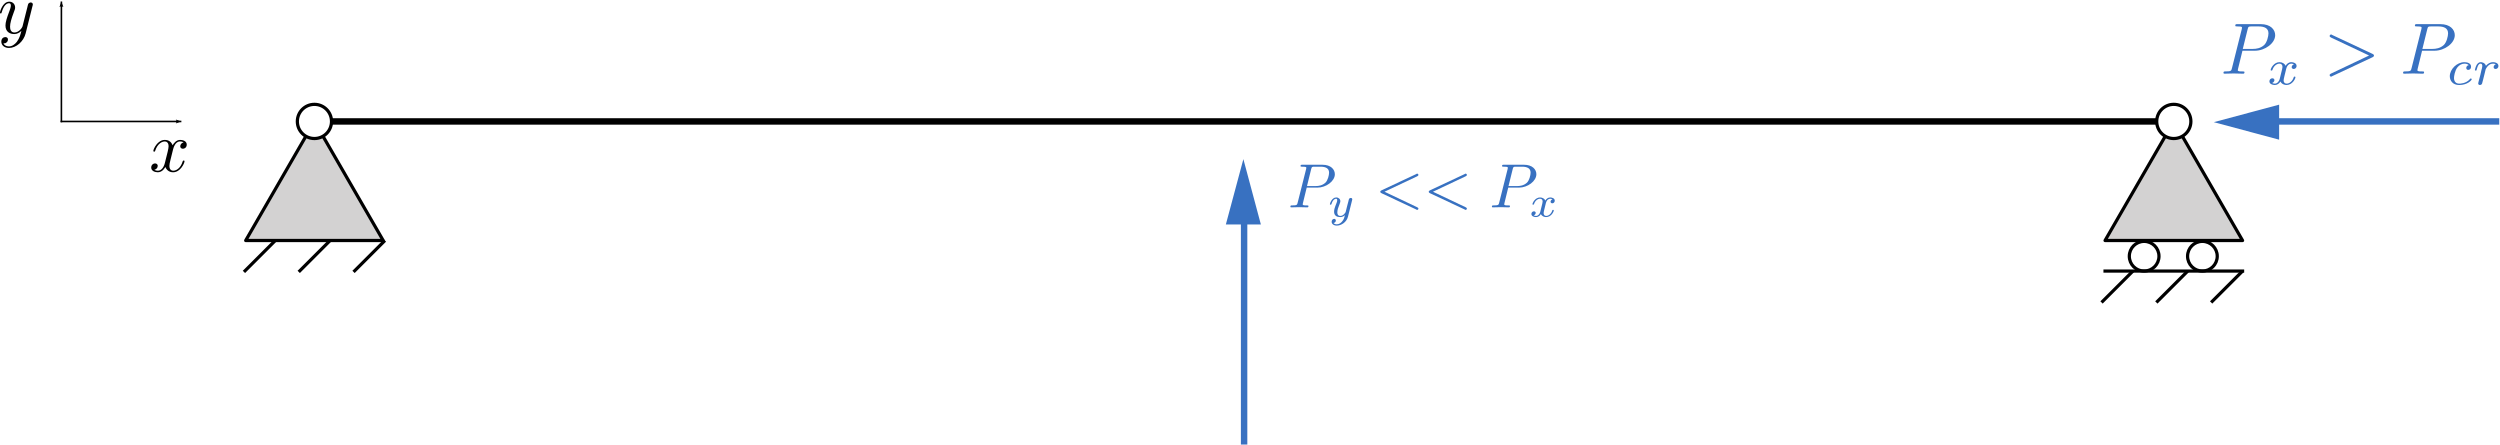<?xml version="1.0" encoding="UTF-8" standalone="no"?>
<!-- Created with Inkscape (http://www.inkscape.org/) -->

<svg
   inkscape:version="1.1 (c68e22c387, 2021-05-23)"
   sodipodi:docname="Subcase2.svg"
   viewBox="0 0 776.299 138.037"
   height="36.522mm"
   width="205.396mm"
   xml:space="preserve"
   id="svg9"
   version="1.1"
   xmlns:inkscape="http://www.inkscape.org/namespaces/inkscape"
   xmlns:sodipodi="http://sodipodi.sourceforge.net/DTD/sodipodi-0.dtd"
   xmlns:xlink="http://www.w3.org/1999/xlink"
   xmlns="http://www.w3.org/2000/svg"
   xmlns:svg="http://www.w3.org/2000/svg"><defs
     id="defs13"><marker
   id="ExperimentalArrow"
   refX="5"
   refY="3"
   orient="auto-start-reverse"
   inkscape:stockid="ExperimentalArrow"
   inkscape:isstock="true"><path
     style="fill:context-stroke"
     d="M 10,3 0,6 V 0 Z"
     id="path12852" /></marker><marker
   style="overflow:visible"
   id="TriangleInL"
   refX="0"
   refY="0"
   orient="auto"
   inkscape:stockid="TriangleInL"
   inkscape:isstock="true"><path
     transform="scale(-0.8)"
     style="fill:context-stroke;fill-rule:evenodd;stroke:context-stroke;stroke-width:1pt"
     d="M 5.77,0 -2.88,5 V -5 Z"
     id="path12732" /></marker><marker
   style="overflow:visible"
   id="Arrow2Lstart"
   refX="0"
   refY="0"
   orient="auto"
   inkscape:stockid="Arrow2Lstart"
   inkscape:isstock="true"><path
     transform="matrix(1.1,0,0,1.1,1.1,0)"
     d="M 8.719,4.034 -2.207,0.016 8.719,-4.002 c -1.745,2.372 -1.735,5.617 -6e-7,8.035 z"
     style="fill:context-stroke;fill-rule:evenodd;stroke-width:0.625;stroke-linejoin:round"
     id="path12617" /></marker><marker
   style="overflow:visible"
   id="Arrow1Mstart"
   refX="0"
   refY="0"
   orient="auto"
   inkscape:stockid="Arrow1Mstart"
   inkscape:isstock="true"><path
     transform="matrix(0.4,0,0,0.4,4,0)"
     style="fill:context-stroke;fill-rule:evenodd;stroke:context-stroke;stroke-width:1pt"
     d="M 0,0 5,-5 -12.5,0 5,5 Z"
     id="path12605" /></marker><marker
   style="overflow:visible"
   id="marker14287"
   refX="0"
   refY="0"
   orient="auto"
   inkscape:stockid="Arrow1Lstart"
   inkscape:isstock="true"><path
     transform="matrix(0.8,0,0,0.8,10,0)"
     style="fill:context-stroke;fill-rule:evenodd;stroke:context-stroke;stroke-width:1pt"
     d="M 0,0 5,-5 -12.5,0 5,5 Z"
     id="path14285" /></marker><marker
   style="overflow:visible"
   id="marker14277"
   refX="0"
   refY="0"
   orient="auto"
   inkscape:stockid="Arrow1Lstart"
   inkscape:isstock="true"><path
     transform="matrix(0.8,0,0,0.8,10,0)"
     style="fill:context-stroke;fill-rule:evenodd;stroke:context-stroke;stroke-width:1pt"
     d="M 0,0 5,-5 -12.5,0 5,5 Z"
     id="path14275" /></marker><marker
   style="overflow:visible"
   id="Arrow1Lstart"
   refX="0"
   refY="0"
   orient="auto"
   inkscape:stockid="Arrow1Lstart"
   inkscape:isstock="true"><path
     transform="matrix(0.8,0,0,0.8,10,0)"
     style="fill:context-stroke;fill-rule:evenodd;stroke:context-stroke;stroke-width:1pt"
     d="M 0,0 5,-5 -12.5,0 5,5 Z"
     id="path12599" /></marker><marker
   style="overflow:visible"
   id="Arrow2Lend"
   refX="0"
   refY="0"
   orient="auto"
   inkscape:stockid="Arrow2Lend"
   inkscape:isstock="true"><path
     transform="matrix(-1.1,0,0,-1.1,-1.1,0)"
     d="M 8.719,4.034 -2.207,0.016 8.719,-4.002 c -1.745,2.372 -1.735,5.617 -6e-7,8.035 z"
     style="fill:context-stroke;fill-rule:evenodd;stroke-width:0.625;stroke-linejoin:round"
     id="path12620" /></marker><marker
   style="overflow:visible"
   id="Arrow1Lend"
   refX="0"
   refY="0"
   orient="auto"
   inkscape:stockid="Arrow1Lend"
   inkscape:isstock="true"><path
     transform="matrix(-0.8,0,0,-0.8,-10,0)"
     style="fill:context-stroke;fill-rule:evenodd;stroke:context-stroke;stroke-width:1pt"
     d="M 0,0 5,-5 -12.5,0 5,5 Z"
     id="path12602" /></marker><clipPath
   clipPathUnits="userSpaceOnUse"
   id="clipPath71"><path
     d="M 0,0 H 425.2 V 108 H 0 Z"
     id="path69" /></clipPath><clipPath
   clipPathUnits="userSpaceOnUse"
   id="clipPath155"><path
     d="M 0,108 H 425.2 V 0 H 0 Z"
     id="path153" /></clipPath><clipPath
   clipPathUnits="userSpaceOnUse"
   id="clipPath267"><path
     d="M 0,108 H 425.2 V 0 H 0 Z"
     id="path265" /></clipPath><clipPath
   clipPathUnits="userSpaceOnUse"
   id="clipPath369"><path
     d="M 0,108 H 425.2 V 0 H 0 Z"
     id="path367" /></clipPath><clipPath
   clipPathUnits="userSpaceOnUse"
   id="clipPath421"><path
     d="M 0,108 H 425.2 V 0 H 0 Z"
     id="path419" /></clipPath><g
   id="g9141">
      <symbol
   overflow="visible"
   id="symbol3403">
        <path
   style="stroke:none"
   d=""
   id="path6363" />
      </symbol>
      <symbol
   overflow="visible"
   id="symbol8454">
        <path
   style="stroke:none"
   d="m 2.641,-3.719 h 1.125 C 3.438,-2.25 3.344,-1.812 3.344,-1.141 c 0,0.141 0,0.406 0.078,0.75 0.109,0.438 0.219,0.5 0.359,0.5 0.203,0 0.422,-0.172 0.422,-0.375 0,-0.062 0,-0.078 -0.062,-0.219 -0.297,-0.719 -0.297,-1.375 -0.297,-1.656 0,-0.516 0.078,-1.062 0.188,-1.578 h 1.125 c 0.141,0 0.5,0 0.5,-0.344 0,-0.234 -0.219,-0.234 -0.406,-0.234 H 1.906 c -0.219,0 -0.594,0 -1.031,0.469 -0.344,0.391 -0.609,0.844 -0.609,0.891 0,0.016 0,0.109 0.125,0.109 0.078,0 0.094,-0.047 0.156,-0.125 C 1.031,-3.719 1.609,-3.719 1.812,-3.719 H 2.375 C 2.062,-2.516 1.531,-1.312 1.109,-0.406 1.031,-0.25 1.031,-0.234 1.031,-0.156 c 0,0.188 0.156,0.266 0.281,0.266 0.297,0 0.375,-0.281 0.5,-0.641 C 1.953,-1 1.953,-1.016 2.078,-1.516 Z m 0,0"
   id="path6537" />
      </symbol>
      <symbol
   overflow="visible"
   id="symbol9488">
        <path
   style="stroke:none"
   d="m 2.859,-6.812 c 0,0 0,-0.109 -0.125,-0.109 -0.234,0 -0.953,0.078 -1.219,0.109 -0.078,0 -0.188,0.016 -0.188,0.188 0,0.125 0.094,0.125 0.234,0.125 0.484,0 0.5,0.062 0.5,0.172 L 2.031,-6.125 0.594,-0.391 c -0.047,0.141 -0.047,0.156 -0.047,0.219 0,0.234 0.203,0.281 0.297,0.281 0.125,0 0.266,-0.094 0.328,-0.203 0.047,-0.094 0.5,-1.938 0.562,-2.188 0.344,0.031 1.156,0.188 1.156,0.844 0,0.078 0,0.109 -0.031,0.219 -0.016,0.109 -0.031,0.234 -0.031,0.344 0,0.578 0.391,0.984 0.906,0.984 0.297,0 0.578,-0.156 0.797,-0.531 0.25,-0.438 0.359,-0.984 0.359,-1 0,-0.109 -0.094,-0.109 -0.125,-0.109 -0.094,0 -0.109,0.047 -0.141,0.188 -0.203,0.719 -0.422,1.234 -0.859,1.234 -0.203,0 -0.328,-0.109 -0.328,-0.469 0,-0.172 0.047,-0.406 0.078,-0.562 C 3.562,-1.312 3.562,-1.344 3.562,-1.453 3.562,-2.094 2.938,-2.375 2.078,-2.5 2.391,-2.672 2.719,-2.984 2.938,-3.234 3.422,-3.766 3.875,-4.188 4.359,-4.188 c 0.062,0 0.078,0 0.094,0.016 0.125,0.016 0.125,0.016 0.219,0.078 0.016,0 0.016,0.016 0.031,0.031 -0.469,0.031 -0.562,0.422 -0.562,0.547 0,0.156 0.109,0.344 0.375,0.344 0.266,0 0.547,-0.219 0.547,-0.609 0,-0.297 -0.234,-0.625 -0.672,-0.625 -0.281,0 -0.734,0.078 -1.453,0.875 -0.344,0.375 -0.734,0.781 -1.109,0.922 z m 0,0"
   id="path1793" />
      </symbol>
      <symbol
   overflow="visible"
   id="symbol5950">
        <path
   style="stroke:none"
   d=""
   id="path7853" />
      </symbol>
      <symbol
   overflow="visible"
   id="symbol6395">
        <path
   style="stroke:none"
   d="M 3.516,-1.266 H 3.281 c -0.016,0.156 -0.094,0.562 -0.188,0.625 C 3.047,-0.594 2.516,-0.594 2.406,-0.594 H 1.125 c 0.734,-0.641 0.984,-0.844 1.391,-1.172 0.516,-0.406 1,-0.844 1,-1.5 0,-0.844 -0.734,-1.359 -1.625,-1.359 -0.859,0 -1.453,0.609 -1.453,1.25 0,0.344 0.297,0.391 0.375,0.391 0.156,0 0.359,-0.125 0.359,-0.375 0,-0.125 -0.047,-0.375 -0.406,-0.375 C 0.984,-4.219 1.453,-4.375 1.781,-4.375 c 0.703,0 1.062,0.547 1.062,1.109 0,0.609 -0.438,1.078 -0.656,1.328 L 0.516,-0.266 C 0.438,-0.203 0.438,-0.188 0.438,0 h 2.875 z m 0,0"
   id="path8420" />
      </symbol>
      <symbol
   overflow="visible"
   id="symbol3991">
        <path
   style="stroke:none"
   d="m 5.359,-2.344 c 0.094,0 0.25,0 0.25,-0.172 0,-0.172 -0.156,-0.172 -0.25,-0.172 H 0.75 c -0.094,0 -0.266,0 -0.266,0.172 0,0.172 0.156,0.172 0.266,0.172 z m 0,1.531 c 0.094,0 0.25,0 0.25,-0.156 0,-0.188 -0.156,-0.188 -0.25,-0.188 H 0.75 c -0.109,0 -0.266,0 -0.266,0.188 0,0.156 0.172,0.156 0.266,0.156 z m 0,0"
   id="path7312" />
      </symbol>
      <symbol
   overflow="visible"
   id="symbol7950">
        <path
   style="stroke:none"
   d="m 2.328,-4.438 c 0,-0.188 0,-0.188 -0.203,-0.188 -0.453,0.438 -1.078,0.438 -1.359,0.438 v 0.25 c 0.156,0 0.625,0 1,-0.188 v 3.547 c 0,0.234 0,0.328 -0.688,0.328 H 0.812 V 0 c 0.125,0 0.984,-0.031 1.234,-0.031 0.219,0 1.094,0.031 1.25,0.031 V -0.25 H 3.031 c -0.703,0 -0.703,-0.094 -0.703,-0.328 z m 0,0"
   id="path5580" />
      </symbol>
      <symbol
   overflow="visible"
   id="symbol8496">
        <path
   style="stroke:none"
   d=""
   id="path7260" />
      </symbol>
      <symbol
   overflow="visible"
   id="symbol2464">
        <path
   style="stroke:none"
   d="m 1.312,-3.266 v -0.25 c 0,-2.516 1.234,-2.875 1.75,-2.875 0.234,0 0.656,0.062 0.875,0.406 -0.156,0 -0.547,0 -0.547,0.438 0,0.312 0.234,0.469 0.453,0.469 0.156,0 0.469,-0.094 0.469,-0.484 0,-0.594 -0.438,-1.078 -1.266,-1.078 -1.281,0 -2.625,1.281 -2.625,3.484 0,2.672 1.156,3.375 2.078,3.375 1.109,0 2.062,-0.938 2.062,-2.25 0,-1.266 -0.891,-2.219 -2,-2.219 -0.672,0 -1.047,0.5 -1.25,0.984 z M 2.5,-0.062 c -0.625,0 -0.922,-0.594 -0.984,-0.75 -0.188,-0.469 -0.188,-1.266 -0.188,-1.438 0,-0.781 0.328,-1.781 1.219,-1.781 0.172,0 0.625,0 0.938,0.625 0.172,0.359 0.172,0.875 0.172,1.359 0,0.484 0,0.984 -0.172,1.344 C 3.188,-0.109 2.734,-0.062 2.5,-0.062 Z m 0,0"
   id="path2718" />
      </symbol>
      <symbol
   overflow="visible"
   id="symbol1699">
        <path
   style="stroke:none"
   d="m 6.844,-3.266 c 0.156,0 0.344,0 0.344,-0.188 C 7.188,-3.656 7,-3.656 6.859,-3.656 h -5.969 c -0.141,0 -0.328,0 -0.328,0.203 0,0.188 0.188,0.188 0.328,0.188 z m 0.016,1.938 c 0.141,0 0.328,0 0.328,-0.203 0,-0.188 -0.188,-0.188 -0.344,-0.188 H 0.891 c -0.141,0 -0.328,0 -0.328,0.188 0,0.203 0.188,0.203 0.328,0.203 z m 0,0"
   id="path4252" />
      </symbol>
      <symbol
   overflow="visible"
   id="symbol8588">
        <path
   style="stroke:none"
   d="M 1.766,-6.922 0.328,-6.812 V -6.5 c 0.703,0 0.781,0.062 0.781,0.562 V -0.75 c 0,0.438 -0.109,0.438 -0.781,0.438 V 0 C 0.656,-0.016 1.188,-0.031 1.438,-0.031 c 0.25,0 0.734,0.016 1.109,0.031 v -0.312 c -0.672,0 -0.781,0 -0.781,-0.438 z m 0,0"
   id="path9443" />
      </symbol>
      <symbol
   overflow="visible"
   id="symbol2369">
        <path
   style="stroke:none"
   d="M 1.766,-4.406 0.375,-4.297 v 0.312 c 0.641,0 0.734,0.062 0.734,0.547 V -0.75 c 0,0.438 -0.109,0.438 -0.781,0.438 V 0 C 0.641,-0.016 1.188,-0.031 1.422,-0.031 1.781,-0.031 2.125,-0.016 2.469,0 v -0.312 c -0.672,0 -0.703,-0.047 -0.703,-0.438 z m 0.031,-1.734 c 0,-0.312 -0.234,-0.531 -0.516,-0.531 -0.312,0 -0.531,0.266 -0.531,0.531 0,0.266 0.219,0.531 0.531,0.531 0.281,0 0.516,-0.219 0.516,-0.531 z m 0,0"
   id="path7358" />
      </symbol>
      <symbol
   overflow="visible"
   id="symbol5125">
        <path
   style="stroke:none"
   d="M 1.094,-3.422 V -0.75 c 0,0.438 -0.109,0.438 -0.781,0.438 V 0 c 0.359,-0.016 0.859,-0.031 1.141,-0.031 0.25,0 0.766,0.016 1.109,0.031 v -0.312 c -0.672,0 -0.781,0 -0.781,-0.438 V -2.594 C 1.781,-3.625 2.5,-4.188 3.125,-4.188 c 0.641,0 0.75,0.531 0.75,1.109 V -0.75 c 0,0.438 -0.109,0.438 -0.781,0.438 V 0 c 0.344,-0.016 0.859,-0.031 1.125,-0.031 0.25,0 0.781,0.016 1.109,0.031 v -0.312 c -0.656,0 -0.766,0 -0.766,-0.438 v -1.844 c 0,-1.031 0.703,-1.594 1.344,-1.594 0.625,0 0.734,0.531 0.734,1.109 V -0.75 c 0,0.438 -0.109,0.438 -0.781,0.438 V 0 c 0.344,-0.016 0.859,-0.031 1.125,-0.031 0.266,0 0.781,0.016 1.125,0.031 v -0.312 c -0.516,0 -0.766,0 -0.781,-0.297 v -1.906 c 0,-0.859 0,-1.156 -0.312,-1.516 -0.141,-0.172 -0.469,-0.375 -1.047,-0.375 -0.828,0 -1.281,0.594 -1.438,0.984 C 4.391,-4.297 3.656,-4.406 3.203,-4.406 2.469,-4.406 2,-3.984 1.719,-3.359 V -4.406 L 0.312,-4.297 v 0.312 c 0.703,0 0.781,0.062 0.781,0.562 z m 0,0"
   id="path885" />
      </symbol>
      <symbol
   overflow="visible"
   id="symbol7810">
        <path
   style="stroke:none"
   d="m 2.938,-6.375 c 0,-0.25 0,-0.266 -0.234,-0.266 C 2.078,-6 1.203,-6 0.891,-6 v 0.312 c 0.203,0 0.781,0 1.297,-0.266 v 5.172 c 0,0.359 -0.031,0.469 -0.922,0.469 h -0.312 V 0 c 0.344,-0.031 1.203,-0.031 1.609,-0.031 0.391,0 1.266,0 1.609,0.031 v -0.312 h -0.312 c -0.906,0 -0.922,-0.109 -0.922,-0.469 z m 0,0"
   id="path357" />
      </symbol>
      <symbol
   overflow="visible"
   id="symbol7308">
        <path
   style="stroke:none"
   d=""
   id="path5830" />
      </symbol>
      <symbol
   overflow="visible"
   id="symbol1868">
        <path
   style="stroke:none"
   d="m 0.844,-0.438 c -0.016,0.094 -0.062,0.266 -0.062,0.281 0,0.156 0.125,0.219 0.234,0.219 0.125,0 0.234,-0.078 0.281,-0.141 0.031,-0.062 0.078,-0.297 0.125,-0.438 0.031,-0.125 0.109,-0.453 0.141,-0.625 0.047,-0.156 0.094,-0.312 0.125,-0.469 0.078,-0.281 0.094,-0.344 0.297,-0.625 C 2.172,-2.516 2.5,-2.875 3.031,-2.875 c 0.391,0 0.406,0.359 0.406,0.484 0,0.422 -0.297,1.188 -0.406,1.484 -0.078,0.203 -0.109,0.266 -0.109,0.375 0,0.375 0.297,0.594 0.656,0.594 0.703,0 1,-0.953 1,-1.062 0,-0.094 -0.078,-0.094 -0.109,-0.094 -0.094,0 -0.094,0.047 -0.125,0.125 C 4.188,-0.406 3.875,-0.125 3.609,-0.125 c -0.156,0 -0.188,-0.094 -0.188,-0.25 0,-0.156 0.047,-0.25 0.172,-0.562 0.078,-0.219 0.359,-0.953 0.359,-1.344 0,-0.672 -0.531,-0.797 -0.906,-0.797 -0.578,0 -0.969,0.359 -1.172,0.641 -0.047,-0.484 -0.453,-0.641 -0.75,-0.641 -0.297,0 -0.453,0.219 -0.547,0.375 -0.156,0.266 -0.25,0.656 -0.25,0.703 0,0.078 0.094,0.078 0.125,0.078 0.094,0 0.094,-0.016 0.141,-0.203 0.109,-0.406 0.25,-0.75 0.516,-0.75 0.188,0 0.234,0.156 0.234,0.344 0,0.125 -0.062,0.391 -0.125,0.578 -0.047,0.188 -0.109,0.469 -0.141,0.625 z m 0,0"
   id="path4876" />
      </symbol>
      <symbol
   overflow="visible"
   id="symbol7241">
        <path
   style="stroke:none"
   d="m 2.188,-4.625 c 0,-0.016 0.016,-0.109 0.016,-0.109 0,-0.047 -0.016,-0.109 -0.109,-0.109 -0.141,0 -0.719,0.062 -0.891,0.078 -0.047,0 -0.156,0.016 -0.156,0.156 0,0.094 0.109,0.094 0.188,0.094 0.328,0 0.328,0.062 0.328,0.109 0,0.047 -0.016,0.094 -0.016,0.156 L 0.562,-0.312 c -0.047,0.125 -0.047,0.141 -0.047,0.156 0,0.109 0.094,0.219 0.25,0.219 0.188,0 0.266,-0.125 0.312,-0.281 0.016,-0.031 0.312,-1.266 0.344,-1.359 0.5,0.047 0.891,0.219 0.891,0.578 0,0.031 0,0.062 -0.016,0.141 -0.031,0.094 -0.031,0.141 -0.031,0.219 0,0.484 0.406,0.703 0.75,0.703 0.672,0 0.875,-1.047 0.875,-1.062 0,-0.094 -0.078,-0.094 -0.109,-0.094 -0.094,0 -0.109,0.047 -0.141,0.172 C 3.562,-0.625 3.375,-0.125 3.031,-0.125 c -0.188,0 -0.25,-0.172 -0.25,-0.359 0,-0.125 0,-0.141 0.047,-0.312 0.016,-0.031 0.031,-0.141 0.031,-0.219 0,-0.625 -0.828,-0.719 -1.125,-0.734 C 1.938,-1.875 2.188,-2.109 2.312,-2.219 2.672,-2.547 3.016,-2.875 3.406,-2.875 c 0.078,0 0.172,0.016 0.234,0.094 C 3.344,-2.734 3.281,-2.5 3.281,-2.391 c 0,0.141 0.109,0.25 0.266,0.25 0.203,0 0.406,-0.156 0.406,-0.438 0,-0.234 -0.172,-0.5 -0.531,-0.5 -0.406,0 -0.766,0.297 -1.125,0.625 C 2,-2.188 1.781,-1.969 1.484,-1.844 Z m 0,0"
   id="path1651" />
      </symbol>
      <symbol
   overflow="visible"
   id="symbol4493">
        <path
   style="stroke:none"
   d=""
   id="path4564" />
      </symbol>
      <symbol
   overflow="visible"
   id="symbol2384">
        <path
   style="stroke:none"
   d="m 6.406,-1.578 c -0.875,0.641 -0.984,1.562 -0.984,1.562 0,0.109 0.062,0.109 0.156,0.109 0.125,0 0.156,0 0.188,-0.125 0.047,-0.172 0.156,-0.609 0.516,-1 0.406,-0.422 0.75,-0.531 1.047,-0.625 0.031,-0.016 0.062,-0.047 0.062,-0.078 0,-0.078 -0.031,-0.094 -0.125,-0.125 C 6.266,-2.172 5.906,-2.891 5.75,-3.5 5.734,-3.578 5.672,-3.578 5.578,-3.578 c -0.094,0 -0.156,0 -0.156,0.094 0,0.016 0.062,0.484 0.406,0.969 0.156,0.234 0.359,0.438 0.578,0.594 H 0.812 c -0.109,0 -0.281,0 -0.281,0.172 0,0.172 0.172,0.172 0.281,0.172 z m 0,0"
   id="path7092" />
      </symbol>
      <symbol
   overflow="visible"
   id="symbol3319">
        <path
   style="stroke:none"
   d="m 4.031,-1.906 c -0.375,-0.438 -0.484,-0.547 -0.75,-0.734 -0.422,-0.312 -0.875,-0.438 -1.25,-0.438 -0.875,0 -1.5,0.75 -1.5,1.578 0,0.812 0.609,1.562 1.469,1.562 0.969,0 1.656,-0.781 1.906,-1.156 0.359,0.438 0.484,0.547 0.734,0.734 0.438,0.312 0.875,0.422 1.266,0.422 0.859,0 1.484,-0.734 1.484,-1.562 0,-0.828 -0.594,-1.578 -1.469,-1.578 -0.969,0 -1.641,0.797 -1.891,1.172 z m 0.219,0.25 c 0.281,-0.453 0.891,-1.156 1.734,-1.156 0.719,0 1.219,0.641 1.219,1.312 0,0.656 -0.547,1.188 -1.188,1.188 -0.656,0 -1.094,-0.531 -1.766,-1.344 z M 3.672,-1.359 C 3.406,-0.906 2.797,-0.188 1.938,-0.188 c -0.719,0 -1.203,-0.641 -1.203,-1.312 0,-0.672 0.547,-1.188 1.188,-1.188 0.641,0 1.094,0.531 1.75,1.328 z m 0,0"
   id="path1056" />
      </symbol>
      <symbol
   overflow="visible"
   id="symbol4722">
        <path
   style="stroke:none"
   d=""
   id="path1083" />
      </symbol>
      <symbol
   overflow="visible"
   id="symbol4764">
        <path
   style="stroke:none"
   d="m 12.625,13.953 1.203,-3.188 h -0.25 c -0.391,1.031 -1.453,1.719 -2.594,2.016 -0.203,0.047 -1.188,0.312 -3.094,0.312 H 1.875 L 6.953,7.141 C 7.016,7.062 7.031,7.031 7.031,6.984 c 0,-0.031 0,-0.062 -0.062,-0.156 L 2.328,0.484 H 7.781 c 1.344,0 2.25,0.141 2.344,0.156 0.531,0.078 1.406,0.25 2.188,0.75 0.25,0.156 0.922,0.609 1.266,1.406 h 0.25 L 12.625,0 H 0.844 c -0.234,0 -0.25,0.016 -0.281,0.062 0,0.031 0,0.234 0,0.344 l 5.266,7.203 -5.156,6.062 C 0.562,13.781 0.562,13.844 0.562,13.844 c 0,0.109 0.094,0.109 0.281,0.109 z m 0,0"
   id="path8074" />
      </symbol>
    </g>
  <g
   id="g8920">
      <symbol
   overflow="visible"
   id="symbol7394">
        <path
   style="stroke:none"
   d=""
   id="path8137" />
      </symbol>
      <symbol
   overflow="visible"
   id="symbol1601">
        <path
   style="stroke:none"
   d="m 2.859,-6.812 c 0,0 0,-0.109 -0.125,-0.109 -0.234,0 -0.953,0.078 -1.219,0.109 -0.078,0 -0.188,0.016 -0.188,0.188 0,0.125 0.094,0.125 0.234,0.125 0.484,0 0.5,0.062 0.5,0.172 L 2.031,-6.125 0.594,-0.391 c -0.047,0.141 -0.047,0.156 -0.047,0.219 0,0.234 0.203,0.281 0.297,0.281 0.125,0 0.266,-0.094 0.328,-0.203 0.047,-0.094 0.5,-1.938 0.562,-2.188 0.344,0.031 1.156,0.188 1.156,0.844 0,0.078 0,0.109 -0.031,0.219 -0.016,0.109 -0.031,0.234 -0.031,0.344 0,0.578 0.391,0.984 0.906,0.984 0.297,0 0.578,-0.156 0.797,-0.531 0.25,-0.438 0.359,-0.984 0.359,-1 0,-0.109 -0.094,-0.109 -0.125,-0.109 -0.094,0 -0.109,0.047 -0.141,0.188 -0.203,0.719 -0.422,1.234 -0.859,1.234 -0.203,0 -0.328,-0.109 -0.328,-0.469 0,-0.172 0.047,-0.406 0.078,-0.562 C 3.562,-1.312 3.562,-1.344 3.562,-1.453 3.562,-2.094 2.938,-2.375 2.078,-2.5 2.391,-2.672 2.719,-2.984 2.938,-3.234 3.422,-3.766 3.875,-4.188 4.359,-4.188 c 0.062,0 0.078,0 0.094,0.016 0.125,0.016 0.125,0.016 0.219,0.078 0.016,0 0.016,0.016 0.031,0.031 -0.469,0.031 -0.562,0.422 -0.562,0.547 0,0.156 0.109,0.344 0.375,0.344 0.266,0 0.547,-0.219 0.547,-0.609 0,-0.297 -0.234,-0.625 -0.672,-0.625 -0.281,0 -0.734,0.078 -1.453,0.875 -0.344,0.375 -0.734,0.781 -1.109,0.922 z m 0,0"
   id="path1941" />
      </symbol>
    </g>
  <g
   id="g9345">
      <symbol
   overflow="visible"
   id="symbol1253">
        <path
   style="stroke:none"
   d=""
   id="path2816" />
      </symbol>
      <symbol
   overflow="visible"
   id="symbol5385">
        <path
   style="stroke:none"
   d="m 4.531,-4.984 c 0,-0.656 -0.172,-2.047 -1.188,-2.047 -1.391,0 -2.922,2.812 -2.922,5.094 0,0.938 0.281,2.047 1.188,2.047 1.406,0 2.922,-2.859 2.922,-5.094 z M 1.469,-3.625 C 1.641,-4.25 1.844,-5.047 2.25,-5.766 2.516,-6.25 2.875,-6.812 3.328,-6.812 c 0.484,0 0.547,0.641 0.547,1.203 0,0.5 -0.078,1 -0.312,1.984 z m 2,0.328 C 3.359,-2.844 3.156,-2 2.766,-1.281 c -0.344,0.688 -0.719,1.172 -1.156,1.172 -0.328,0 -0.531,-0.297 -0.531,-1.219 0,-0.422 0.062,-1 0.312,-1.969 z m 0,0"
   id="path9955" />
      </symbol>
    </g>
  <g
   id="g9177">
      <symbol
   overflow="visible"
   id="symbol6261">
        <path
   style="stroke:none"
   d=""
   id="path2618" />
      </symbol>
      <symbol
   overflow="visible"
   id="symbol7649">
        <path
   style="stroke:none"
   d="m 5.734,-5.672 c 0,-0.75 -0.547,-1.359 -1.359,-1.359 -0.578,0 -0.859,0.156 -1.203,0.406 C 2.625,-6.219 2.078,-5.25 1.891,-4.5 L 0.297,1.828 C 0.297,1.875 0.344,1.938 0.422,1.938 0.5,1.938 0.531,1.906 0.531,1.891 L 1.234,-0.875 c 0.188,0.609 0.625,0.969 1.359,0.969 C 3.312,0.094 4.062,-0.25 4.516,-0.688 5,-1.141 5.312,-1.781 5.312,-2.516 c 0,-0.719 -0.375,-1.25 -0.734,-1.484 0.578,-0.344 1.156,-0.953 1.156,-1.672 z M 3.938,-4.016 c -0.125,0.047 -0.234,0.062 -0.484,0.062 -0.141,0 -0.328,0.016 -0.438,-0.031 0.031,-0.109 0.391,-0.078 0.5,-0.078 0.203,0 0.297,0 0.422,0.047 z M 5.172,-5.906 c 0,0.703 -0.375,1.422 -0.891,1.734 C 4,-4.281 3.812,-4.297 3.516,-4.297 c -0.219,0 -0.781,-0.016 -0.781,0.312 0,0.281 0.516,0.25 0.688,0.25 0.375,0 0.531,0 0.828,-0.125 0.375,0.359 0.422,0.672 0.438,1.125 0.016,0.578 -0.219,1.328 -0.5,1.719 C 3.797,-0.484 3.125,-0.125 2.562,-0.125 c -0.766,0 -1.141,-0.578 -1.141,-1.281 0,-0.094 0,-0.25 0.047,-0.438 L 2.109,-4.359 C 2.328,-5.219 3.047,-6.812 4.25,-6.812 c 0.578,0 0.922,0.312 0.922,0.906 z m 0,0"
   id="path1673" />
      </symbol>
      <symbol
   overflow="visible"
   id="symbol1133">
        <path
   style="stroke:none"
   d="m 4.531,-4.984 c 0,-0.656 -0.172,-2.047 -1.188,-2.047 -1.391,0 -2.922,2.812 -2.922,5.094 0,0.938 0.281,2.047 1.188,2.047 1.406,0 2.922,-2.859 2.922,-5.094 z M 1.469,-3.625 C 1.641,-4.25 1.844,-5.047 2.25,-5.766 2.516,-6.25 2.875,-6.812 3.328,-6.812 c 0.484,0 0.547,0.641 0.547,1.203 0,0.5 -0.078,1 -0.312,1.984 z m 2,0.328 C 3.359,-2.844 3.156,-2 2.766,-1.281 c -0.344,0.688 -0.719,1.172 -1.156,1.172 -0.328,0 -0.531,-0.297 -0.531,-1.219 0,-0.422 0.062,-1 0.312,-1.969 z m 0,0"
   id="path7887" />
      </symbol>
      <symbol
   overflow="visible"
   id="symbol2149">
        <path
   style="stroke:none"
   d=""
   id="path2671" />
      </symbol>
      <symbol
   overflow="visible"
   id="symbol617">
        <path
   style="stroke:none"
   d="m 6.844,-3.266 c 0.156,0 0.344,0 0.344,-0.188 C 7.188,-3.656 7,-3.656 6.859,-3.656 h -5.969 c -0.141,0 -0.328,0 -0.328,0.203 0,0.188 0.188,0.188 0.328,0.188 z m 0.016,1.938 c 0.141,0 0.328,0 0.328,-0.203 0,-0.188 -0.188,-0.188 -0.344,-0.188 H 0.891 c -0.141,0 -0.328,0 -0.328,0.188 0,0.203 0.188,0.203 0.328,0.203 z m 0,0"
   id="path5977" />
      </symbol>
      <symbol
   overflow="visible"
   id="symbol748">
        <path
   style="stroke:none"
   d="m 1.266,-0.766 1.062,-1.031 c 1.547,-1.375 2.141,-1.906 2.141,-2.906 0,-1.141 -0.891,-1.938 -2.109,-1.938 -1.125,0 -1.859,0.922 -1.859,1.812 0,0.547 0.5,0.547 0.531,0.547 0.172,0 0.516,-0.109 0.516,-0.531 0,-0.25 -0.188,-0.516 -0.531,-0.516 -0.078,0 -0.094,0 -0.125,0.016 0.219,-0.656 0.766,-1.016 1.344,-1.016 0.906,0 1.328,0.812 1.328,1.625 C 3.562,-3.906 3.078,-3.125 2.516,-2.5 l -1.906,2.125 C 0.5,-0.266 0.5,-0.234 0.5,0 H 4.203 L 4.469,-1.734 H 4.234 C 4.172,-1.438 4.109,-1 4,-0.844 3.938,-0.766 3.281,-0.766 3.062,-0.766 Z m 0,0"
   id="path8773" />
      </symbol>
    </g>
  <g
   id="g9270">
      <symbol
   overflow="visible"
   id="symbol6674">
        <path
   style="stroke:none"
   d=""
   id="path3411" />
      </symbol>
      <symbol
   overflow="visible"
   id="symbol832">
        <path
   style="stroke:none"
   d="m 1.266,-0.766 1.062,-1.031 c 1.547,-1.375 2.141,-1.906 2.141,-2.906 0,-1.141 -0.891,-1.938 -2.109,-1.938 -1.125,0 -1.859,0.922 -1.859,1.812 0,0.547 0.5,0.547 0.531,0.547 0.172,0 0.516,-0.109 0.516,-0.531 0,-0.25 -0.188,-0.516 -0.531,-0.516 -0.078,0 -0.094,0 -0.125,0.016 0.219,-0.656 0.766,-1.016 1.344,-1.016 0.906,0 1.328,0.812 1.328,1.625 C 3.562,-3.906 3.078,-3.125 2.516,-2.5 l -1.906,2.125 C 0.5,-0.266 0.5,-0.234 0.5,0 H 4.203 L 4.469,-1.734 H 4.234 C 4.172,-1.438 4.109,-1 4,-0.844 3.938,-0.766 3.281,-0.766 3.062,-0.766 Z m 0,0"
   id="path9379" />
      </symbol>
      <symbol
   overflow="visible"
   id="symbol1628">
        <path
   style="stroke:none"
   d="m 1.172,-2.172 c 0,-1.625 0.812,-2.047 1.344,-2.047 0.094,0 0.719,0.016 1.062,0.375 -0.406,0.031 -0.469,0.328 -0.469,0.453 0,0.266 0.188,0.453 0.453,0.453 0.266,0 0.469,-0.156 0.469,-0.469 0,-0.672 -0.766,-1.062 -1.531,-1.062 -1.25,0 -2.156,1.078 -2.156,2.312 0,1.281 0.984,2.266 2.141,2.266 1.328,0 1.656,-1.203 1.656,-1.297 0,-0.094 -0.109,-0.094 -0.141,-0.094 -0.078,0 -0.109,0.031 -0.125,0.094 -0.281,0.922 -0.938,1.047 -1.297,1.047 -0.531,0 -1.406,-0.422 -1.406,-2.031 z m 0,0"
   id="path569" />
      </symbol>
      <symbol
   overflow="visible"
   id="symbol1975">
        <path
   style="stroke:none"
   d="M 4.688,-2.141 C 4.688,-3.406 3.703,-4.469 2.5,-4.469 c -1.25,0 -2.219,1.094 -2.219,2.328 0,1.297 1.031,2.25 2.203,2.25 1.203,0 2.203,-0.984 2.203,-2.25 z m -2.188,2 c -0.438,0 -0.875,-0.203 -1.141,-0.672 -0.25,-0.438 -0.25,-1.047 -0.25,-1.406 0,-0.391 0,-0.922 0.234,-1.359 C 1.609,-4.031 2.078,-4.25 2.484,-4.25 c 0.438,0 0.859,0.219 1.125,0.656 0.266,0.422 0.266,1 0.266,1.375 0,0.359 0,0.906 -0.219,1.344 C 3.422,-0.422 2.984,-0.141 2.5,-0.141 Z m 0,0"
   id="path6903" />
      </symbol>
      <symbol
   overflow="visible"
   id="symbol9083">
        <path
   style="stroke:none"
   d="m 2.078,-1.938 c 0.219,0.047 1.031,0.203 1.031,0.922 0,0.5 -0.344,0.906 -1.125,0.906 -0.844,0 -1.203,-0.562 -1.391,-1.422 C 0.562,-1.656 0.562,-1.688 0.453,-1.688 c -0.125,0 -0.125,0.062 -0.125,0.234 V -0.125 c 0,0.172 0,0.234 0.109,0.234 0.047,0 0.062,-0.016 0.25,-0.203 0.016,-0.016 0.016,-0.031 0.203,-0.219 0.438,0.406 0.891,0.422 1.094,0.422 1.141,0 1.609,-0.672 1.609,-1.391 0,-0.516 -0.297,-0.828 -0.422,-0.938 C 2.844,-2.547 2.453,-2.625 2.031,-2.703 1.469,-2.812 0.812,-2.938 0.812,-3.516 c 0,-0.359 0.25,-0.766 1.109,-0.766 1.094,0 1.156,0.906 1.172,1.203 0,0.094 0.094,0.094 0.109,0.094 0.141,0 0.141,-0.047 0.141,-0.234 v -1.016 c 0,-0.156 0,-0.234 -0.109,-0.234 -0.047,0 -0.078,0 -0.203,0.125 -0.031,0.031 -0.125,0.125 -0.172,0.156 -0.375,-0.281 -0.781,-0.281 -0.938,-0.281 -1.219,0 -1.594,0.672 -1.594,1.234 0,0.344 0.156,0.625 0.422,0.844 0.328,0.25 0.609,0.312 1.328,0.453 z m 0,0"
   id="path3393" />
      </symbol>
      <symbol
   overflow="visible"
   id="symbol8201">
        <path
   style="stroke:none"
   d=""
   id="path4787" />
      </symbol>
      <symbol
   overflow="visible"
   id="symbol603">
        <path
   style="stroke:none"
   d="M 3.734,-6.031 C 3.812,-6.391 3.844,-6.5 4.781,-6.5 c 0.297,0 0.375,0 0.375,-0.188 0,-0.125 -0.109,-0.125 -0.156,-0.125 -0.328,0 -1.141,0.031 -1.469,0.031 -0.297,0 -1.031,-0.031 -1.328,-0.031 -0.062,0 -0.188,0 -0.188,0.203 0,0.109 0.094,0.109 0.281,0.109 0.016,0 0.203,0 0.375,0.016 0.172,0.031 0.266,0.031 0.266,0.172 0,0.031 0,0.062 -0.031,0.188 L 1.562,-0.781 c -0.094,0.391 -0.109,0.469 -0.906,0.469 -0.172,0 -0.266,0 -0.266,0.203 C 0.391,0 0.484,0 0.656,0 h 4.625 C 5.516,0 5.516,0 5.578,-0.172 L 6.375,-2.328 c 0.031,-0.109 0.031,-0.125 0.031,-0.141 0,-0.031 -0.031,-0.109 -0.109,-0.109 -0.094,0 -0.109,0.062 -0.172,0.219 -0.344,0.906 -0.781,2.047 -2.5,2.047 H 2.688 c -0.141,0 -0.172,0 -0.219,0 -0.109,-0.016 -0.141,-0.031 -0.141,-0.109 0,-0.031 0,-0.047 0.047,-0.219 z m 0,0"
   id="path4497" />
      </symbol>
      <symbol
   overflow="visible"
   id="symbol7617">
        <path
   style="stroke:none"
   d="m 4.531,-4.984 c 0,-0.656 -0.172,-2.047 -1.188,-2.047 -1.391,0 -2.922,2.812 -2.922,5.094 0,0.938 0.281,2.047 1.188,2.047 1.406,0 2.922,-2.859 2.922,-5.094 z M 1.469,-3.625 C 1.641,-4.25 1.844,-5.047 2.25,-5.766 2.516,-6.25 2.875,-6.812 3.328,-6.812 c 0.484,0 0.547,0.641 0.547,1.203 0,0.5 -0.078,1 -0.312,1.984 z m 2,0.328 C 3.359,-2.844 3.156,-2 2.766,-1.281 c -0.344,0.688 -0.719,1.172 -1.156,1.172 -0.328,0 -0.531,-0.297 -0.531,-1.219 0,-0.422 0.062,-1 0.312,-1.969 z m 0,0"
   id="path8490" />
      </symbol>
    </g>
  <g
   id="g2207">
      <symbol
   overflow="visible"
   id="symbol7159">
        <path
   style="stroke:none"
   d=""
   id="path3578" />
      </symbol>
      <symbol
   overflow="visible"
   id="symbol8303">
        <path
   style="stroke:none"
   d="m 1.266,-0.766 1.062,-1.031 c 1.547,-1.375 2.141,-1.906 2.141,-2.906 0,-1.141 -0.891,-1.938 -2.109,-1.938 -1.125,0 -1.859,0.922 -1.859,1.812 0,0.547 0.5,0.547 0.531,0.547 0.172,0 0.516,-0.109 0.516,-0.531 0,-0.25 -0.188,-0.516 -0.531,-0.516 -0.078,0 -0.094,0 -0.125,0.016 0.219,-0.656 0.766,-1.016 1.344,-1.016 0.906,0 1.328,0.812 1.328,1.625 C 3.562,-3.906 3.078,-3.125 2.516,-2.5 l -1.906,2.125 C 0.5,-0.266 0.5,-0.234 0.5,0 H 4.203 L 4.469,-1.734 H 4.234 C 4.172,-1.438 4.109,-1 4,-0.844 3.938,-0.766 3.281,-0.766 3.062,-0.766 Z m 0,0"
   id="path1759" />
      </symbol>
      <symbol
   overflow="visible"
   id="symbol4389">
        <path
   style="stroke:none"
   d=""
   id="path955" />
      </symbol>
      <symbol
   overflow="visible"
   id="symbol2210">
        <path
   style="stroke:none"
   d="M 3.734,-6.031 C 3.812,-6.391 3.844,-6.5 4.781,-6.5 c 0.297,0 0.375,0 0.375,-0.188 0,-0.125 -0.109,-0.125 -0.156,-0.125 -0.328,0 -1.141,0.031 -1.469,0.031 -0.297,0 -1.031,-0.031 -1.328,-0.031 -0.062,0 -0.188,0 -0.188,0.203 0,0.109 0.094,0.109 0.281,0.109 0.016,0 0.203,0 0.375,0.016 0.172,0.031 0.266,0.031 0.266,0.172 0,0.031 0,0.062 -0.031,0.188 L 1.562,-0.781 c -0.094,0.391 -0.109,0.469 -0.906,0.469 -0.172,0 -0.266,0 -0.266,0.203 C 0.391,0 0.484,0 0.656,0 h 4.625 C 5.516,0 5.516,0 5.578,-0.172 L 6.375,-2.328 c 0.031,-0.109 0.031,-0.125 0.031,-0.141 0,-0.031 -0.031,-0.109 -0.109,-0.109 -0.094,0 -0.109,0.062 -0.172,0.219 -0.344,0.906 -0.781,2.047 -2.5,2.047 H 2.688 c -0.141,0 -0.172,0 -0.219,0 -0.109,-0.016 -0.141,-0.031 -0.141,-0.109 0,-0.031 0,-0.047 0.047,-0.219 z m 0,0"
   id="path7743" />
      </symbol>
    </g>
  <g
   id="g6782">
      <symbol
   overflow="visible"
   id="symbol3931">
        <path
   style="stroke:none"
   d=""
   id="path6434" />
      </symbol>
      <symbol
   overflow="visible"
   id="symbol6255">
        <path
   style="stroke:none"
   d="M 3.016,-3.156 H 4.719 c 1.406,0 2.797,-1.031 2.797,-2.141 0,-0.781 -0.656,-1.516 -1.969,-1.516 h -3.219 c -0.188,0 -0.297,0 -0.297,0.188 0,0.125 0.078,0.125 0.281,0.125 0.125,0 0.312,0.016 0.422,0.016 0.172,0.031 0.219,0.047 0.219,0.172 0,0.031 0,0.062 -0.031,0.188 l -1.344,5.344 c -0.094,0.391 -0.109,0.469 -0.906,0.469 -0.156,0 -0.266,0 -0.266,0.188 C 0.406,0 0.516,0 0.547,0 0.828,0 1.531,-0.031 1.812,-0.031 c 0.219,0 0.438,0.016 0.641,0.016 0.219,0 0.438,0.016 0.641,0.016 0.078,0 0.203,0 0.203,-0.203 0,-0.109 -0.094,-0.109 -0.281,-0.109 -0.359,0 -0.641,0 -0.641,-0.172 0,-0.062 0.016,-0.109 0.031,-0.172 z M 3.734,-6.125 C 3.828,-6.469 3.844,-6.5 4.281,-6.5 h 0.953 c 0.828,0 1.359,0.266 1.359,0.953 0,0.391 -0.203,1.25 -0.594,1.609 -0.5,0.453 -1.094,0.531 -1.531,0.531 H 3.062 Z m 0,0"
   id="path5647" />
      </symbol>
    </g>
  <g
   id="g6780">
      <symbol
   overflow="visible"
   id="symbol5509">
        <path
   style="stroke:none"
   d=""
   id="path3046" />
      </symbol>
      <symbol
   overflow="visible"
   id="symbol5942">
        <path
   style="stroke:none"
   d="M 3.328,-3.016 C 3.391,-3.266 3.625,-4.188 4.312,-4.188 c 0.047,0 0.297,0 0.5,0.125 C 4.531,-4 4.344,-3.766 4.344,-3.516 c 0,0.156 0.109,0.344 0.375,0.344 0.219,0 0.531,-0.172 0.531,-0.578 0,-0.516 -0.578,-0.656 -0.922,-0.656 -0.578,0 -0.922,0.531 -1.047,0.75 -0.25,-0.656 -0.781,-0.75 -1.078,-0.75 -1.031,0 -1.609,1.281 -1.609,1.531 0,0.109 0.109,0.109 0.125,0.109 0.078,0 0.109,-0.031 0.125,-0.109 0.344,-1.062 1,-1.312 1.344,-1.312 0.188,0 0.531,0.094 0.531,0.672 0,0.312 -0.172,0.969 -0.531,2.375 -0.156,0.609 -0.516,1.031 -0.953,1.031 -0.062,0 -0.281,0 -0.5,-0.125 0.25,-0.062 0.469,-0.266 0.469,-0.547 0,-0.266 -0.219,-0.344 -0.359,-0.344 -0.312,0 -0.547,0.25 -0.547,0.578 0,0.453 0.484,0.656 0.922,0.656 0.672,0 1.031,-0.703 1.047,-0.75 0.125,0.359 0.484,0.75 1.078,0.75 1.031,0 1.594,-1.281 1.594,-1.531 0,-0.109 -0.078,-0.109 -0.109,-0.109 -0.094,0 -0.109,0.047 -0.141,0.109 -0.328,1.078 -1,1.312 -1.312,1.312 -0.391,0 -0.547,-0.312 -0.547,-0.656 0,-0.219 0.047,-0.438 0.156,-0.875 z m 0,0"
   id="path1388" />
      </symbol>
    </g>
  <g
   id="g4512">
      <symbol
   overflow="visible"
   id="symbol3266">
        <path
   style="stroke:none"
   d=""
   id="path2089" />
      </symbol>
      <symbol
   overflow="visible"
   id="symbol8042">
        <path
   style="stroke:none"
   d="m 4.844,-3.797 c 0.047,-0.141 0.047,-0.156 0.047,-0.234 0,-0.172 -0.141,-0.266 -0.297,-0.266 -0.094,0 -0.25,0.062 -0.344,0.203 -0.016,0.062 -0.109,0.359 -0.141,0.547 -0.078,0.25 -0.141,0.531 -0.203,0.797 l -0.453,1.797 c -0.031,0.141 -0.469,0.844 -1.125,0.844 -0.5,0 -0.609,-0.438 -0.609,-0.812 C 1.719,-1.375 1.891,-2 2.219,-2.875 2.375,-3.281 2.422,-3.391 2.422,-3.594 c 0,-0.438 -0.312,-0.812 -0.812,-0.812 -0.953,0 -1.312,1.453 -1.312,1.531 0,0.109 0.094,0.109 0.109,0.109 0.109,0 0.109,-0.031 0.156,-0.188 0.281,-0.938 0.672,-1.234 1.016,-1.234 0.078,0 0.25,0 0.25,0.312 0,0.25 -0.109,0.516 -0.172,0.703 -0.406,1.062 -0.578,1.625 -0.578,2.094 0,0.891 0.625,1.188 1.219,1.188 0.391,0 0.719,-0.172 1,-0.453 -0.125,0.516 -0.25,1.016 -0.641,1.547 -0.266,0.328 -0.641,0.625 -1.094,0.625 -0.141,0 -0.594,-0.031 -0.766,-0.422 0.156,0 0.297,0 0.422,-0.125 C 1.328,1.203 1.422,1.062 1.422,0.875 1.422,0.562 1.156,0.531 1.062,0.531 0.828,0.531 0.5,0.688 0.5,1.172 c 0,0.5 0.438,0.875 1.062,0.875 1.016,0 2.047,-0.906 2.328,-2.031 z m 0,0"
   id="path1520" />
      </symbol>
    </g>
  <g
   id="g1344">
      <symbol
   overflow="visible"
   id="symbol6177">
        <path
   style="stroke:none"
   d=""
   id="path2555" />
      </symbol>
      <symbol
   overflow="visible"
   id="symbol4071">
        <path
   style="stroke:none"
   d="M 3.016,-3.156 H 4.719 c 1.406,0 2.797,-1.031 2.797,-2.141 0,-0.781 -0.656,-1.516 -1.969,-1.516 h -3.219 c -0.188,0 -0.297,0 -0.297,0.188 0,0.125 0.078,0.125 0.281,0.125 0.125,0 0.312,0.016 0.422,0.016 0.172,0.031 0.219,0.047 0.219,0.172 0,0.031 0,0.062 -0.031,0.188 l -1.344,5.344 c -0.094,0.391 -0.109,0.469 -0.906,0.469 -0.156,0 -0.266,0 -0.266,0.188 C 0.406,0 0.516,0 0.547,0 0.828,0 1.531,-0.031 1.812,-0.031 c 0.219,0 0.438,0.016 0.641,0.016 0.219,0 0.438,0.016 0.641,0.016 0.078,0 0.203,0 0.203,-0.203 0,-0.109 -0.094,-0.109 -0.281,-0.109 -0.359,0 -0.641,0 -0.641,-0.172 0,-0.062 0.016,-0.109 0.031,-0.172 z M 3.734,-6.125 C 3.828,-6.469 3.844,-6.5 4.281,-6.5 h 0.953 c 0.828,0 1.359,0.266 1.359,0.953 0,0.391 -0.203,1.25 -0.594,1.609 -0.5,0.453 -1.094,0.531 -1.531,0.531 H 3.062 Z m 0,0"
   id="path9725" />
      </symbol>
      <symbol
   overflow="visible"
   id="symbol1760">
        <path
   style="stroke:none"
   d=""
   id="path1596" />
      </symbol>
      <symbol
   overflow="visible"
   id="symbol3363">
        <path
   style="stroke:none"
   d="M 1.734,-0.734 C 1.672,-0.5 1.438,-0.125 1.078,-0.125 c -0.016,0 -0.234,0 -0.375,-0.094 0.281,-0.094 0.312,-0.344 0.312,-0.391 0,-0.156 -0.125,-0.25 -0.281,-0.25 -0.203,0 -0.406,0.156 -0.406,0.422 0,0.344 0.391,0.5 0.734,0.5 0.328,0 0.609,-0.188 0.781,-0.484 C 2.016,-0.062 2.391,0.062 2.672,0.062 c 0.812,0 1.234,-0.859 1.234,-1.062 0,-0.094 -0.094,-0.094 -0.109,-0.094 -0.109,0 -0.109,0.047 -0.141,0.125 -0.141,0.484 -0.562,0.844 -0.953,0.844 -0.281,0 -0.422,-0.188 -0.422,-0.453 0,-0.188 0.172,-0.812 0.359,-1.594 C 2.781,-2.703 3.094,-2.875 3.328,-2.875 c 0.016,0 0.219,0 0.375,0.094 -0.219,0.062 -0.312,0.266 -0.312,0.391 0,0.141 0.125,0.25 0.281,0.25 0.156,0 0.391,-0.125 0.391,-0.422 0,-0.391 -0.453,-0.516 -0.719,-0.516 -0.359,0 -0.641,0.234 -0.781,0.5 -0.125,-0.281 -0.453,-0.5 -0.844,-0.5 C 0.938,-3.078 0.5,-2.219 0.5,-2 c 0,0.078 0.094,0.078 0.109,0.078 0.094,0 0.094,-0.016 0.141,-0.109 C 0.922,-2.578 1.359,-2.875 1.703,-2.875 1.938,-2.875 2.125,-2.75 2.125,-2.422 2.125,-2.281 2.031,-1.938 1.969,-1.688 Z m 0,0"
   id="path1586" />
      </symbol>
      <symbol
   overflow="visible"
   id="symbol6141">
        <path
   style="stroke:none"
   d="m 3.047,-2.672 c -0.25,0.047 -0.344,0.234 -0.344,0.391 0,0.188 0.141,0.266 0.266,0.266 0.156,0 0.391,-0.109 0.391,-0.453 0,-0.469 -0.531,-0.609 -0.906,-0.609 -1.047,0 -2.016,0.969 -2.016,1.938 0,0.594 0.406,1.203 1.281,1.203 1.188,0 1.734,-0.688 1.734,-0.781 0,-0.047 -0.062,-0.125 -0.125,-0.125 -0.031,0 -0.047,0.016 -0.109,0.078 C 2.672,-0.125 1.859,-0.125 1.734,-0.125 c -0.5,0 -0.719,-0.344 -0.719,-0.781 0,-0.188 0.094,-0.953 0.453,-1.438 0.266,-0.344 0.625,-0.531 0.984,-0.531 0.094,0 0.422,0.016 0.594,0.203 z m 0,0"
   id="path2212" />
      </symbol>
      <symbol
   overflow="visible"
   id="symbol2392">
        <path
   style="stroke:none"
   d="m 1.641,-1.406 c 0,-0.047 0.172,-0.672 0.172,-0.703 0.016,-0.062 0.219,-0.406 0.453,-0.578 0.062,-0.047 0.25,-0.188 0.562,-0.188 0.062,0 0.234,0 0.375,0.094 -0.219,0.062 -0.297,0.266 -0.297,0.391 0,0.141 0.109,0.25 0.266,0.25 0.172,0 0.391,-0.125 0.391,-0.422 0,-0.359 -0.375,-0.516 -0.734,-0.516 -0.359,0 -0.672,0.156 -0.984,0.5 -0.125,-0.422 -0.547,-0.5 -0.719,-0.5 -0.25,0 -0.422,0.172 -0.547,0.359 -0.156,0.266 -0.25,0.672 -0.25,0.719 0,0.078 0.094,0.078 0.125,0.078 0.094,0 0.094,-0.016 0.141,-0.203 0.109,-0.422 0.25,-0.75 0.516,-0.75 0.188,0 0.234,0.156 0.234,0.344 0,0.125 -0.062,0.391 -0.125,0.578 -0.047,0.188 -0.109,0.469 -0.141,0.625 L 0.844,-0.438 C 0.828,-0.344 0.781,-0.172 0.781,-0.156 0.781,0 0.906,0.062 1.016,0.062 1.125,0.062 1.266,0 1.312,-0.125 1.328,-0.172 1.406,-0.484 1.453,-0.656 Z m 0,0"
   id="path7658" />
      </symbol>
      <symbol
   overflow="visible"
   id="symbol5057">
        <path
   style="stroke:none"
   d=""
   id="path3900" />
      </symbol>
      <symbol
   overflow="visible"
   id="symbol3455">
        <path
   style="stroke:none"
   d="m 6.844,-3.266 c 0.156,0 0.344,0 0.344,-0.188 C 7.188,-3.656 7,-3.656 6.859,-3.656 h -5.969 c -0.141,0 -0.328,0 -0.328,0.203 0,0.188 0.188,0.188 0.328,0.188 z m 0.016,1.938 c 0.141,0 0.328,0 0.328,-0.203 0,-0.188 -0.188,-0.188 -0.344,-0.188 H 0.891 c -0.141,0 -0.328,0 -0.328,0.188 0,0.203 0.188,0.203 0.328,0.203 z m 0,0"
   id="path7817" />
      </symbol>
      <symbol
   overflow="visible"
   id="symbol948">
        <path
   style="stroke:none"
   d="m 1.266,-0.766 1.062,-1.031 c 1.547,-1.375 2.141,-1.906 2.141,-2.906 0,-1.141 -0.891,-1.938 -2.109,-1.938 -1.125,0 -1.859,0.922 -1.859,1.812 0,0.547 0.5,0.547 0.531,0.547 0.172,0 0.516,-0.109 0.516,-0.531 0,-0.25 -0.188,-0.516 -0.531,-0.516 -0.078,0 -0.094,0 -0.125,0.016 0.219,-0.656 0.766,-1.016 1.344,-1.016 0.906,0 1.328,0.812 1.328,1.625 C 3.562,-3.906 3.078,-3.125 2.516,-2.5 l -1.906,2.125 C 0.5,-0.266 0.5,-0.234 0.5,0 H 4.203 L 4.469,-1.734 H 4.234 C 4.172,-1.438 4.109,-1 4,-0.844 3.938,-0.766 3.281,-0.766 3.062,-0.766 Z m 0,0"
   id="path1857" />
      </symbol>
    </g>
  <g
   id="g4464">
      <symbol
   overflow="visible"
   id="symbol2008">
        <path
   style="stroke:none"
   d=""
   id="path8724" />
      </symbol>
      <symbol
   overflow="visible"
   id="symbol4645">
        <path
   style="stroke:none"
   d="M 3.016,-3.156 H 4.719 c 1.406,0 2.797,-1.031 2.797,-2.141 0,-0.781 -0.656,-1.516 -1.969,-1.516 h -3.219 c -0.188,0 -0.297,0 -0.297,0.188 0,0.125 0.078,0.125 0.281,0.125 0.125,0 0.312,0.016 0.422,0.016 0.172,0.031 0.219,0.047 0.219,0.172 0,0.031 0,0.062 -0.031,0.188 l -1.344,5.344 c -0.094,0.391 -0.109,0.469 -0.906,0.469 -0.156,0 -0.266,0 -0.266,0.188 C 0.406,0 0.516,0 0.547,0 0.828,0 1.531,-0.031 1.812,-0.031 c 0.219,0 0.438,0.016 0.641,0.016 0.219,0 0.438,0.016 0.641,0.016 0.078,0 0.203,0 0.203,-0.203 0,-0.109 -0.094,-0.109 -0.281,-0.109 -0.359,0 -0.641,0 -0.641,-0.172 0,-0.062 0.016,-0.109 0.031,-0.172 z M 3.734,-6.125 C 3.828,-6.469 3.844,-6.5 4.281,-6.5 h 0.953 c 0.828,0 1.359,0.266 1.359,0.953 0,0.391 -0.203,1.25 -0.594,1.609 -0.5,0.453 -1.094,0.531 -1.531,0.531 H 3.062 Z m 0,0"
   id="path5943" />
      </symbol>
      <symbol
   overflow="visible"
   id="symbol5433">
        <path
   style="stroke:none"
   d="M 6.734,-2.266 C 6.844,-2.328 6.922,-2.375 6.922,-2.5 c 0,-0.109 -0.078,-0.156 -0.188,-0.219 L 1.203,-5.312 C 1.078,-5.391 1.062,-5.391 1.031,-5.391 c -0.109,0 -0.203,0.094 -0.203,0.203 0,0.094 0.047,0.156 0.188,0.219 L 6.25,-2.5 1.016,-0.016 c -0.141,0.062 -0.188,0.125 -0.188,0.219 0,0.109 0.094,0.203 0.203,0.203 0.031,0 0.047,0 0.172,-0.078 z m 0,0"
   id="path2108" />
      </symbol>
      <symbol
   overflow="visible"
   id="symbol9156">
        <path
   style="stroke:none"
   d=""
   id="path3244" />
      </symbol>
      <symbol
   overflow="visible"
   id="symbol8480">
        <path
   style="stroke:none"
   d="M 1.734,-0.734 C 1.672,-0.5 1.438,-0.125 1.078,-0.125 c -0.016,0 -0.234,0 -0.375,-0.094 0.281,-0.094 0.312,-0.344 0.312,-0.391 0,-0.156 -0.125,-0.25 -0.281,-0.25 -0.203,0 -0.406,0.156 -0.406,0.422 0,0.344 0.391,0.5 0.734,0.5 0.328,0 0.609,-0.188 0.781,-0.484 C 2.016,-0.062 2.391,0.062 2.672,0.062 c 0.812,0 1.234,-0.859 1.234,-1.062 0,-0.094 -0.094,-0.094 -0.109,-0.094 -0.109,0 -0.109,0.047 -0.141,0.125 -0.141,0.484 -0.562,0.844 -0.953,0.844 -0.281,0 -0.422,-0.188 -0.422,-0.453 0,-0.188 0.172,-0.812 0.359,-1.594 C 2.781,-2.703 3.094,-2.875 3.328,-2.875 c 0.016,0 0.219,0 0.375,0.094 -0.219,0.062 -0.312,0.266 -0.312,0.391 0,0.141 0.125,0.25 0.281,0.25 0.156,0 0.391,-0.125 0.391,-0.422 0,-0.391 -0.453,-0.516 -0.719,-0.516 -0.359,0 -0.641,0.234 -0.781,0.5 -0.125,-0.281 -0.453,-0.5 -0.844,-0.5 C 0.938,-3.078 0.5,-2.219 0.5,-2 c 0,0.078 0.094,0.078 0.109,0.078 0.094,0 0.094,-0.016 0.141,-0.109 C 0.922,-2.578 1.359,-2.875 1.703,-2.875 1.938,-2.875 2.125,-2.75 2.125,-2.422 2.125,-2.281 2.031,-1.938 1.969,-1.688 Z m 0,0"
   id="path15" />
      </symbol>
      <symbol
   overflow="visible"
   id="symbol8692">
        <path
   style="stroke:none"
   d="m 3.047,-2.672 c -0.25,0.047 -0.344,0.234 -0.344,0.391 0,0.188 0.141,0.266 0.266,0.266 0.156,0 0.391,-0.109 0.391,-0.453 0,-0.469 -0.531,-0.609 -0.906,-0.609 -1.047,0 -2.016,0.969 -2.016,1.938 0,0.594 0.406,1.203 1.281,1.203 1.188,0 1.734,-0.688 1.734,-0.781 0,-0.047 -0.062,-0.125 -0.125,-0.125 -0.031,0 -0.047,0.016 -0.109,0.078 C 2.672,-0.125 1.859,-0.125 1.734,-0.125 c -0.5,0 -0.719,-0.344 -0.719,-0.781 0,-0.188 0.094,-0.953 0.453,-1.438 0.266,-0.344 0.625,-0.531 0.984,-0.531 0.094,0 0.422,0.016 0.594,0.203 z m 0,0"
   id="path5372" />
      </symbol>
      <symbol
   overflow="visible"
   id="symbol9015">
        <path
   style="stroke:none"
   d="m 1.641,-1.406 c 0,-0.047 0.172,-0.672 0.172,-0.703 0.016,-0.062 0.219,-0.406 0.453,-0.578 0.062,-0.047 0.25,-0.188 0.562,-0.188 0.062,0 0.234,0 0.375,0.094 -0.219,0.062 -0.297,0.266 -0.297,0.391 0,0.141 0.109,0.25 0.266,0.25 0.172,0 0.391,-0.125 0.391,-0.422 0,-0.359 -0.375,-0.516 -0.734,-0.516 -0.359,0 -0.672,0.156 -0.984,0.5 -0.125,-0.422 -0.547,-0.5 -0.719,-0.5 -0.25,0 -0.422,0.172 -0.547,0.359 -0.156,0.266 -0.25,0.672 -0.25,0.719 0,0.078 0.094,0.078 0.125,0.078 0.094,0 0.094,-0.016 0.141,-0.203 0.109,-0.422 0.25,-0.75 0.516,-0.75 0.188,0 0.234,0.156 0.234,0.344 0,0.125 -0.062,0.391 -0.125,0.578 -0.047,0.188 -0.109,0.469 -0.141,0.625 L 0.844,-0.438 C 0.828,-0.344 0.781,-0.172 0.781,-0.156 0.781,0 0.906,0.062 1.016,0.062 1.125,0.062 1.266,0 1.312,-0.125 1.328,-0.172 1.406,-0.484 1.453,-0.656 Z m 0,0"
   id="path6905" />
      </symbol>
    </g>
  <g
   id="g1975">
      <symbol
   overflow="visible"
   id="symbol7902">
        <path
   style="stroke:none"
   d=""
   id="path3552" />
      </symbol>
      <symbol
   overflow="visible"
   id="symbol1678">
        <path
   style="stroke:none"
   d="M 3.016,-3.156 H 4.719 c 1.406,0 2.797,-1.031 2.797,-2.141 0,-0.781 -0.656,-1.516 -1.969,-1.516 h -3.219 c -0.188,0 -0.297,0 -0.297,0.188 0,0.125 0.078,0.125 0.281,0.125 0.125,0 0.312,0.016 0.422,0.016 0.172,0.031 0.219,0.047 0.219,0.172 0,0.031 0,0.062 -0.031,0.188 l -1.344,5.344 c -0.094,0.391 -0.109,0.469 -0.906,0.469 -0.156,0 -0.266,0 -0.266,0.188 C 0.406,0 0.516,0 0.547,0 0.828,0 1.531,-0.031 1.812,-0.031 c 0.219,0 0.438,0.016 0.641,0.016 0.219,0 0.438,0.016 0.641,0.016 0.078,0 0.203,0 0.203,-0.203 0,-0.109 -0.094,-0.109 -0.281,-0.109 -0.359,0 -0.641,0 -0.641,-0.172 0,-0.062 0.016,-0.109 0.031,-0.172 z M 3.734,-6.125 C 3.828,-6.469 3.844,-6.5 4.281,-6.5 h 0.953 c 0.828,0 1.359,0.266 1.359,0.953 0,0.391 -0.203,1.25 -0.594,1.609 -0.5,0.453 -1.094,0.531 -1.531,0.531 H 3.062 Z m 0,0"
   id="path26" />
      </symbol>
      <symbol
   overflow="visible"
   id="symbol7292">
        <path
   style="stroke:none"
   d="m 6.734,-4.969 c 0.109,-0.062 0.188,-0.109 0.188,-0.219 0,-0.109 -0.094,-0.203 -0.203,-0.203 -0.031,0 -0.047,0 -0.172,0.078 l -5.531,2.594 c -0.109,0.062 -0.188,0.109 -0.188,0.219 0,0.125 0.078,0.172 0.188,0.234 l 5.531,2.594 C 6.672,0.406 6.688,0.406 6.719,0.406 c 0.109,0 0.203,-0.094 0.203,-0.203 0,-0.109 -0.078,-0.156 -0.188,-0.219 L 1.5,-2.5 Z m 0,0"
   id="path1384" />
      </symbol>
      <symbol
   overflow="visible"
   id="symbol4891">
        <path
   style="stroke:none"
   d=""
   id="path2007" />
      </symbol>
      <symbol
   overflow="visible"
   id="symbol3863">
        <path
   style="stroke:none"
   d="M 3.875,-2.625 C 3.906,-2.719 3.906,-2.734 3.906,-2.781 3.906,-2.922 3.797,-3 3.672,-3 3.594,-3 3.469,-2.969 3.391,-2.844 3.359,-2.797 3.312,-2.578 3.281,-2.438 L 3.125,-1.859 c -0.031,0.172 -0.25,1.047 -0.281,1.125 0,0 -0.312,0.609 -0.844,0.609 -0.484,0 -0.484,-0.453 -0.484,-0.578 0,-0.375 0.156,-0.812 0.375,-1.359 C 1.969,-2.281 2,-2.359 2,-2.484 2,-2.812 1.719,-3.078 1.344,-3.078 0.641,-3.078 0.328,-2.125 0.328,-2 c 0,0.078 0.094,0.078 0.125,0.078 0.094,0 0.094,-0.031 0.125,-0.109 C 0.75,-2.609 1.047,-2.875 1.328,-2.875 1.438,-2.875 1.5,-2.797 1.5,-2.641 c 0,0.172 -0.062,0.312 -0.094,0.406 C 1.062,-1.375 1,-1.125 1,-0.812 1,-0.703 1,-0.375 1.266,-0.141 1.484,0.031 1.781,0.062 1.969,0.062 2.25,0.062 2.5,-0.031 2.719,-0.25 2.641,0.141 2.562,0.438 2.266,0.781 2.078,1 1.797,1.219 1.422,1.219 c -0.047,0 -0.375,0 -0.516,-0.219 0.375,-0.047 0.375,-0.375 0.375,-0.391 0,-0.219 -0.203,-0.266 -0.266,-0.266 -0.172,0 -0.406,0.141 -0.406,0.469 0,0.344 0.328,0.609 0.828,0.609 C 2.141,1.422 3,0.875 3.219,0 Z m 0,0"
   id="path2281" />
      </symbol>
      <symbol
   overflow="visible"
   id="symbol238">
        <path
   style="stroke:none"
   d="M 1.734,-0.734 C 1.672,-0.5 1.438,-0.125 1.078,-0.125 c -0.016,0 -0.234,0 -0.375,-0.094 0.281,-0.094 0.312,-0.344 0.312,-0.391 0,-0.156 -0.125,-0.25 -0.281,-0.25 -0.203,0 -0.406,0.156 -0.406,0.422 0,0.344 0.391,0.5 0.734,0.5 0.328,0 0.609,-0.188 0.781,-0.484 C 2.016,-0.062 2.391,0.062 2.672,0.062 c 0.812,0 1.234,-0.859 1.234,-1.062 0,-0.094 -0.094,-0.094 -0.109,-0.094 -0.109,0 -0.109,0.047 -0.141,0.125 -0.141,0.484 -0.562,0.844 -0.953,0.844 -0.281,0 -0.422,-0.188 -0.422,-0.453 0,-0.188 0.172,-0.812 0.359,-1.594 C 2.781,-2.703 3.094,-2.875 3.328,-2.875 c 0.016,0 0.219,0 0.375,0.094 -0.219,0.062 -0.312,0.266 -0.312,0.391 0,0.141 0.125,0.25 0.281,0.25 0.156,0 0.391,-0.125 0.391,-0.422 0,-0.391 -0.453,-0.516 -0.719,-0.516 -0.359,0 -0.641,0.234 -0.781,0.5 -0.125,-0.281 -0.453,-0.5 -0.844,-0.5 C 0.938,-3.078 0.5,-2.219 0.5,-2 c 0,0.078 0.094,0.078 0.109,0.078 0.094,0 0.094,-0.016 0.141,-0.109 C 0.922,-2.578 1.359,-2.875 1.703,-2.875 1.938,-2.875 2.125,-2.75 2.125,-2.422 2.125,-2.281 2.031,-1.938 1.969,-1.688 Z m 0,0"
   id="path5601" />
      </symbol>
    </g>
  <g
   id="g3484">
      <symbol
   overflow="visible"
   id="symbol9290">
        <path
   style="stroke:none;"
   d=""
   id="path165" />
      </symbol>
      <symbol
   overflow="visible"
   id="symbol6399">
        <path
   style="stroke:none;"
   d="M 3.016 -3.156 L 4.719 -3.156 C 6.125 -3.156 7.516 -4.188 7.516 -5.297 C 7.516 -6.078 6.859 -6.812 5.547 -6.812 L 2.328 -6.812 C 2.141 -6.812 2.031 -6.812 2.031 -6.625 C 2.031 -6.5 2.109 -6.5 2.312 -6.5 C 2.438 -6.5 2.625 -6.484 2.734 -6.484 C 2.906 -6.453 2.953 -6.438 2.953 -6.312 C 2.953 -6.281 2.953 -6.25 2.922 -6.125 L 1.578 -0.781 C 1.484 -0.391 1.469 -0.312 0.672 -0.312 C 0.516 -0.312 0.406 -0.312 0.406 -0.125 C 0.406 0 0.516 0 0.547 0 C 0.828 0 1.531 -0.031 1.812 -0.031 C 2.031 -0.031 2.25 -0.016 2.453 -0.016 C 2.672 -0.016 2.891 0 3.094 0 C 3.172 0 3.297 0 3.297 -0.203 C 3.297 -0.312 3.203 -0.312 3.016 -0.312 C 2.656 -0.312 2.375 -0.312 2.375 -0.484 C 2.375 -0.547 2.391 -0.594 2.406 -0.656 Z M 3.734 -6.125 C 3.828 -6.469 3.844 -6.5 4.281 -6.5 L 5.234 -6.5 C 6.062 -6.5 6.594 -6.234 6.594 -5.547 C 6.594 -5.156 6.391 -4.297 6 -3.938 C 5.5 -3.484 4.906 -3.406 4.469 -3.406 L 3.062 -3.406 Z M 3.734 -6.125 "
   id="path1549" />
      </symbol>
      <symbol
   overflow="visible"
   id="symbol7501">
        <path
   style="stroke:none;"
   d="M 6.734 -4.969 C 6.844 -5.031 6.922 -5.078 6.922 -5.188 C 6.922 -5.297 6.828 -5.391 6.719 -5.391 C 6.688 -5.391 6.672 -5.391 6.547 -5.312 L 1.016 -2.719 C 0.906 -2.656 0.828 -2.609 0.828 -2.5 C 0.828 -2.375 0.906 -2.328 1.016 -2.266 L 6.547 0.328 C 6.672 0.406 6.688 0.406 6.719 0.406 C 6.828 0.406 6.922 0.312 6.922 0.203 C 6.922 0.094 6.844 0.047 6.734 -0.016 L 1.5 -2.5 Z M 6.734 -4.969 "
   id="path7185" />
      </symbol>
      <symbol
   overflow="visible"
   id="symbol7107">
        <path
   style="stroke:none;"
   d=""
   id="path5234" />
      </symbol>
      <symbol
   overflow="visible"
   id="symbol3902">
        <path
   style="stroke:none;"
   d="M 3.875 -2.625 C 3.906 -2.719 3.906 -2.734 3.906 -2.781 C 3.906 -2.922 3.797 -3 3.672 -3 C 3.594 -3 3.469 -2.969 3.391 -2.844 C 3.359 -2.797 3.312 -2.578 3.281 -2.438 L 3.125 -1.859 C 3.094 -1.688 2.875 -0.812 2.844 -0.734 C 2.844 -0.734 2.531 -0.125 2 -0.125 C 1.516 -0.125 1.516 -0.578 1.516 -0.703 C 1.516 -1.078 1.672 -1.516 1.891 -2.062 C 1.969 -2.281 2 -2.359 2 -2.484 C 2 -2.812 1.719 -3.078 1.344 -3.078 C 0.641 -3.078 0.328 -2.125 0.328 -2 C 0.328 -1.922 0.422 -1.922 0.453 -1.922 C 0.547 -1.922 0.547 -1.953 0.578 -2.031 C 0.75 -2.609 1.047 -2.875 1.328 -2.875 C 1.438 -2.875 1.5 -2.797 1.5 -2.641 C 1.5 -2.469 1.438 -2.328 1.406 -2.234 C 1.062 -1.375 1 -1.125 1 -0.812 C 1 -0.703 1 -0.375 1.266 -0.141 C 1.484 0.031 1.781 0.062 1.969 0.062 C 2.25 0.062 2.5 -0.031 2.719 -0.25 C 2.641 0.141 2.562 0.438 2.266 0.781 C 2.078 1 1.797 1.219 1.422 1.219 C 1.375 1.219 1.047 1.219 0.906 1 C 1.281 0.953 1.281 0.625 1.281 0.609 C 1.281 0.391 1.078 0.344 1.016 0.344 C 0.844 0.344 0.609 0.484 0.609 0.812 C 0.609 1.156 0.938 1.422 1.438 1.422 C 2.141 1.422 3 0.875 3.219 0 Z M 3.875 -2.625 "
   id="path6295" />
      </symbol>
      <symbol
   overflow="visible"
   id="symbol8290">
        <path
   style="stroke:none;"
   d="M 1.734 -0.734 C 1.672 -0.5 1.438 -0.125 1.078 -0.125 C 1.062 -0.125 0.844 -0.125 0.703 -0.219 C 0.984 -0.312 1.016 -0.562 1.016 -0.609 C 1.016 -0.766 0.891 -0.859 0.734 -0.859 C 0.531 -0.859 0.328 -0.703 0.328 -0.438 C 0.328 -0.094 0.719 0.062 1.062 0.062 C 1.391 0.062 1.672 -0.125 1.844 -0.422 C 2.016 -0.062 2.391 0.062 2.672 0.062 C 3.484 0.062 3.906 -0.797 3.906 -1 C 3.906 -1.094 3.812 -1.094 3.797 -1.094 C 3.688 -1.094 3.688 -1.047 3.656 -0.969 C 3.516 -0.484 3.094 -0.125 2.703 -0.125 C 2.422 -0.125 2.281 -0.312 2.281 -0.578 C 2.281 -0.766 2.453 -1.391 2.641 -2.172 C 2.781 -2.703 3.094 -2.875 3.328 -2.875 C 3.344 -2.875 3.547 -2.875 3.703 -2.781 C 3.484 -2.719 3.391 -2.516 3.391 -2.391 C 3.391 -2.25 3.516 -2.141 3.672 -2.141 C 3.828 -2.141 4.062 -2.266 4.062 -2.562 C 4.062 -2.953 3.609 -3.078 3.344 -3.078 C 2.984 -3.078 2.703 -2.844 2.562 -2.578 C 2.438 -2.859 2.109 -3.078 1.719 -3.078 C 0.938 -3.078 0.5 -2.219 0.5 -2 C 0.5 -1.922 0.594 -1.922 0.609 -1.922 C 0.703 -1.922 0.703 -1.938 0.75 -2.031 C 0.922 -2.578 1.359 -2.875 1.703 -2.875 C 1.938 -2.875 2.125 -2.75 2.125 -2.422 C 2.125 -2.281 2.031 -1.938 1.969 -1.688 Z M 1.734 -0.734 "
   id="path8806" />
      </symbol>
    </g>
  <g
   id="g7516">
      <symbol
   overflow="visible"
   id="symbol1390">
        <path
   style="stroke:none;"
   d=""
   id="path2463" />
      </symbol>
      <symbol
   overflow="visible"
   id="symbol2039">
        <path
   style="stroke:none;"
   d="M 3.016 -3.156 L 4.719 -3.156 C 6.125 -3.156 7.516 -4.188 7.516 -5.297 C 7.516 -6.078 6.859 -6.812 5.547 -6.812 L 2.328 -6.812 C 2.141 -6.812 2.031 -6.812 2.031 -6.625 C 2.031 -6.5 2.109 -6.5 2.312 -6.5 C 2.438 -6.5 2.625 -6.484 2.734 -6.484 C 2.906 -6.453 2.953 -6.438 2.953 -6.312 C 2.953 -6.281 2.953 -6.25 2.922 -6.125 L 1.578 -0.781 C 1.484 -0.391 1.469 -0.312 0.672 -0.312 C 0.516 -0.312 0.406 -0.312 0.406 -0.125 C 0.406 0 0.516 0 0.547 0 C 0.828 0 1.531 -0.031 1.812 -0.031 C 2.031 -0.031 2.25 -0.016 2.453 -0.016 C 2.672 -0.016 2.891 0 3.094 0 C 3.172 0 3.297 0 3.297 -0.203 C 3.297 -0.312 3.203 -0.312 3.016 -0.312 C 2.656 -0.312 2.375 -0.312 2.375 -0.484 C 2.375 -0.547 2.391 -0.594 2.406 -0.656 Z M 3.734 -6.125 C 3.828 -6.469 3.844 -6.5 4.281 -6.5 L 5.234 -6.5 C 6.062 -6.5 6.594 -6.234 6.594 -5.547 C 6.594 -5.156 6.391 -4.297 6 -3.938 C 5.5 -3.484 4.906 -3.406 4.469 -3.406 L 3.062 -3.406 Z M 3.734 -6.125 "
   id="path9091" />
      </symbol>
      <symbol
   overflow="visible"
   id="symbol1279">
        <path
   style="stroke:none;"
   d="M 6.734 -4.969 C 6.844 -5.031 6.922 -5.078 6.922 -5.188 C 6.922 -5.297 6.828 -5.391 6.719 -5.391 C 6.688 -5.391 6.672 -5.391 6.547 -5.312 L 1.016 -2.719 C 0.906 -2.656 0.828 -2.609 0.828 -2.5 C 0.828 -2.375 0.906 -2.328 1.016 -2.266 L 6.547 0.328 C 6.672 0.406 6.688 0.406 6.719 0.406 C 6.828 0.406 6.922 0.312 6.922 0.203 C 6.922 0.094 6.844 0.047 6.734 -0.016 L 1.5 -2.5 Z M 6.734 -4.969 "
   id="path3930" />
      </symbol>
      <symbol
   overflow="visible"
   id="symbol2868">
        <path
   style="stroke:none;"
   d=""
   id="path5928" />
      </symbol>
      <symbol
   overflow="visible"
   id="symbol7889">
        <path
   style="stroke:none;"
   d="M 3.875 -2.625 C 3.906 -2.719 3.906 -2.734 3.906 -2.781 C 3.906 -2.922 3.797 -3 3.672 -3 C 3.594 -3 3.469 -2.969 3.391 -2.844 C 3.359 -2.797 3.312 -2.578 3.281 -2.438 L 3.125 -1.859 C 3.094 -1.688 2.875 -0.812 2.844 -0.734 C 2.844 -0.734 2.531 -0.125 2 -0.125 C 1.516 -0.125 1.516 -0.578 1.516 -0.703 C 1.516 -1.078 1.672 -1.516 1.891 -2.062 C 1.969 -2.281 2 -2.359 2 -2.484 C 2 -2.812 1.719 -3.078 1.344 -3.078 C 0.641 -3.078 0.328 -2.125 0.328 -2 C 0.328 -1.922 0.422 -1.922 0.453 -1.922 C 0.547 -1.922 0.547 -1.953 0.578 -2.031 C 0.75 -2.609 1.047 -2.875 1.328 -2.875 C 1.438 -2.875 1.5 -2.797 1.5 -2.641 C 1.5 -2.469 1.438 -2.328 1.406 -2.234 C 1.062 -1.375 1 -1.125 1 -0.812 C 1 -0.703 1 -0.375 1.266 -0.141 C 1.484 0.031 1.781 0.062 1.969 0.062 C 2.25 0.062 2.5 -0.031 2.719 -0.25 C 2.641 0.141 2.562 0.438 2.266 0.781 C 2.078 1 1.797 1.219 1.422 1.219 C 1.375 1.219 1.047 1.219 0.906 1 C 1.281 0.953 1.281 0.625 1.281 0.609 C 1.281 0.391 1.078 0.344 1.016 0.344 C 0.844 0.344 0.609 0.484 0.609 0.812 C 0.609 1.156 0.938 1.422 1.438 1.422 C 2.141 1.422 3 0.875 3.219 0 Z M 3.875 -2.625 "
   id="path7856" />
      </symbol>
      <symbol
   overflow="visible"
   id="symbol3892">
        <path
   style="stroke:none;"
   d="M 1.734 -0.734 C 1.672 -0.5 1.438 -0.125 1.078 -0.125 C 1.062 -0.125 0.844 -0.125 0.703 -0.219 C 0.984 -0.312 1.016 -0.562 1.016 -0.609 C 1.016 -0.766 0.891 -0.859 0.734 -0.859 C 0.531 -0.859 0.328 -0.703 0.328 -0.438 C 0.328 -0.094 0.719 0.062 1.062 0.062 C 1.391 0.062 1.672 -0.125 1.844 -0.422 C 2.016 -0.062 2.391 0.062 2.672 0.062 C 3.484 0.062 3.906 -0.797 3.906 -1 C 3.906 -1.094 3.812 -1.094 3.797 -1.094 C 3.688 -1.094 3.688 -1.047 3.656 -0.969 C 3.516 -0.484 3.094 -0.125 2.703 -0.125 C 2.422 -0.125 2.281 -0.312 2.281 -0.578 C 2.281 -0.766 2.453 -1.391 2.641 -2.172 C 2.781 -2.703 3.094 -2.875 3.328 -2.875 C 3.344 -2.875 3.547 -2.875 3.703 -2.781 C 3.484 -2.719 3.391 -2.516 3.391 -2.391 C 3.391 -2.25 3.516 -2.141 3.672 -2.141 C 3.828 -2.141 4.062 -2.266 4.062 -2.562 C 4.062 -2.953 3.609 -3.078 3.344 -3.078 C 2.984 -3.078 2.703 -2.844 2.562 -2.578 C 2.438 -2.859 2.109 -3.078 1.719 -3.078 C 0.938 -3.078 0.5 -2.219 0.5 -2 C 0.5 -1.922 0.594 -1.922 0.609 -1.922 C 0.703 -1.922 0.703 -1.938 0.75 -2.031 C 0.922 -2.578 1.359 -2.875 1.703 -2.875 C 1.938 -2.875 2.125 -2.75 2.125 -2.422 C 2.125 -2.281 2.031 -1.938 1.969 -1.688 Z M 1.734 -0.734 "
   id="path3645" />
      </symbol>
    </g>
  </defs><sodipodi:namedview
     id="namedview11"
     pagecolor="#505050"
     bordercolor="#eeeeee"
     borderopacity="1"
     inkscape:pageshadow="0"
     inkscape:pageopacity="0"
     inkscape:pagecheckerboard="0"
     showgrid="false"
     inkscape:zoom="1.4142137"
     inkscape:cx="311.48051"
     inkscape:cy="-16.263454"
     inkscape:window-width="1920"
     inkscape:window-height="1046"
     inkscape:window-x="-11"
     inkscape:window-y="-11"
     inkscape:window-maximized="1"
     inkscape:current-layer="g15"
     fit-margin-top="0"
     fit-margin-left="0"
     fit-margin-right="0"
     fit-margin-bottom="0"
     width="210mm"
     units="mm"
     inkscape:document-units="mm" /><g
     id="g15"
     inkscape:groupmode="layer"
     inkscape:label="AENGM0057 - NSSS - 02b - Stability of 1DOF Structures"
     transform="matrix(1.333 0 0 -1.333 -127.963 211.098)"><g
       id="g109"
       transform="matrix(1.872,0,0,1.872,153.226,102.338)"
       style="stroke-width:0.449"><path
         d="M 0,0 8.556,14.819 17.112,0 Z"
         style="fill:#d3d2d2;fill-opacity:1;fill-rule:nonzero;stroke:none;stroke-width:0.449"
         id="path111" /></g><g
       id="g113"
       transform="matrix(1.872,0,0,1.872,153.226,102.338)"
       style="stroke:#000000;stroke-width:0.401;stroke-miterlimit:4;stroke-dasharray:none;stroke-opacity:1"><path
         d="M 0,0 8.556,14.819 17.112,0 Z"
         style="fill:none;stroke:#000000;stroke-width:0.401;stroke-linecap:butt;stroke-linejoin:round;stroke-miterlimit:4;stroke-dasharray:none;stroke-opacity:1"
         id="path115" /></g><g
       id="g117"
       transform="matrix(1.872,0,0,1.872,586.365,102.338)"
       style="stroke-width:0.449"><path
         d="M 0,0 8.556,14.819 17.113,0 Z"
         style="fill:#d3d2d2;fill-opacity:1;fill-rule:nonzero;stroke:none;stroke-width:0.449"
         id="path119" /></g><g
       id="g121"
       transform="matrix(1.872,0,0,1.872,586.365,102.338)"
       style="stroke:#000000;stroke-width:0.401;stroke-miterlimit:4;stroke-dasharray:none;stroke-opacity:1"><path
         d="M 0,0 8.556,14.819 17.113,0 Z"
         style="fill:none;stroke:#000000;stroke-width:0.401;stroke-linecap:butt;stroke-linejoin:round;stroke-miterlimit:4;stroke-dasharray:none;stroke-opacity:1"
         id="path123" /></g><g
       id="g125"
       transform="matrix(1.872,0,0,1.872,169.24,130.074)"
       style="fill:#000000;fill-opacity:1;stroke:#000000;stroke-width:0.801;stroke-miterlimit:4;stroke-dasharray:none;stroke-opacity:1"><path
         d="M 0,0 H 231.202"
         style="fill:#000000;fill-opacity:1;stroke:#000000;stroke-width:0.801;stroke-linecap:butt;stroke-linejoin:miter;stroke-miterlimit:4;stroke-dasharray:none;stroke-opacity:1"
         id="path127" /></g><g
       id="g157"
       transform="matrix(1.872,0,0,1.872,173.22,130.074)"
       style="stroke-width:0.449"><path
         d="m 0,0 c 0,-1.174 -0.952,-2.126 -2.126,-2.126 -1.175,0 -2.126,0.952 -2.126,2.126 0,1.174 0.951,2.126 2.126,2.126 C -0.952,2.126 0,1.174 0,0"
         style="fill:#ffffff;fill-opacity:1;fill-rule:nonzero;stroke:none;stroke-width:0.449"
         id="path159" /></g><g
       id="g161"
       transform="matrix(1.872,0,0,1.872,173.22,130.074)"
       style="stroke:#000000;stroke-width:0.401;stroke-miterlimit:4;stroke-dasharray:none;stroke-opacity:1"><path
         d="m 0,0 c 0,-1.174 -0.952,-2.126 -2.126,-2.126 -1.175,0 -2.126,0.952 -2.126,2.126 0,1.174 0.951,2.126 2.126,2.126 C -0.952,2.126 0,1.174 0,0 Z"
         style="fill:none;stroke:#000000;stroke-width:0.401;stroke-linecap:butt;stroke-linejoin:bevel;stroke-miterlimit:4;stroke-dasharray:none;stroke-opacity:1"
         id="path163" /></g><g
       id="g181"
       transform="matrix(1.872,0,0,1.872,606.359,130.074)"
       style="stroke-width:0.449"><path
         d="m 0,0 c 0,-1.175 -0.95,-2.126 -2.127,-2.126 -1.174,0 -2.125,0.951 -2.125,2.126 0,1.175 0.951,2.127 2.125,2.127 C -0.95,2.127 0,1.175 0,0"
         style="fill:#ffffff;fill-opacity:1;fill-rule:nonzero;stroke:none;stroke-width:0.449"
         id="path183" /></g><g
       id="g185"
       transform="matrix(1.872,0,0,1.872,606.359,130.074)"
       style="stroke:#000000;stroke-width:0.401;stroke-miterlimit:4;stroke-dasharray:none;stroke-opacity:1"><path
         d="m 0,0 c 0,-1.175 -0.95,-2.126 -2.127,-2.126 -1.174,0 -2.125,0.951 -2.125,2.126 0,1.175 0.951,2.127 2.125,2.127 C -0.95,2.127 0,1.175 0,0 Z"
         style="fill:none;stroke:#000000;stroke-width:0.401;stroke-linecap:butt;stroke-linejoin:bevel;stroke-miterlimit:4;stroke-dasharray:none;stroke-opacity:1"
         id="path187" /></g><g
       id="g189"
       transform="matrix(1.872,0,0,1.872,598.927,98.677)"
       style="stroke-width:0.449"><path
         d="m 0,0 c 0,-1.02 -0.827,-1.846 -1.848,-1.846 -1.019,0 -1.843,0.826 -1.843,1.846 0,1.02 0.824,1.847 1.843,1.847 C -0.827,1.847 0,1.02 0,0"
         style="fill:#ffffff;fill-opacity:1;fill-rule:nonzero;stroke:none;stroke-width:0.449"
         id="path191" /></g><g
       id="g193"
       transform="matrix(1.872,0,0,1.872,598.927,98.677)"
       style="stroke:#000000;stroke-width:0.401;stroke-miterlimit:4;stroke-dasharray:none;stroke-opacity:1"><path
         d="m 0,0 c 0,-1.02 -0.827,-1.846 -1.848,-1.846 -1.019,0 -1.843,0.826 -1.843,1.846 0,1.02 0.824,1.847 1.843,1.847 C -0.827,1.847 0,1.02 0,0 Z"
         style="fill:none;stroke:#000000;stroke-width:0.401;stroke-linecap:butt;stroke-linejoin:bevel;stroke-miterlimit:4;stroke-dasharray:none;stroke-opacity:1"
         id="path195" /></g><g
       id="g197"
       transform="matrix(1.872,0,0,1.872,612.5,98.677)"
       style="stroke-width:0.449"><path
         d="m 0,0 c 0,-1.02 -0.827,-1.846 -1.848,-1.846 -1.021,0 -1.844,0.826 -1.844,1.846 0,1.02 0.823,1.847 1.844,1.847 C -0.827,1.847 0,1.02 0,0"
         style="fill:#ffffff;fill-opacity:1;fill-rule:nonzero;stroke:none;stroke-width:0.449"
         id="path199" /></g><g
       id="g201"
       transform="matrix(1.872,0,0,1.872,612.5,98.677)"
       style="stroke:#000000;stroke-width:0.401;stroke-miterlimit:4;stroke-dasharray:none;stroke-opacity:1"><path
         d="m 0,0 c 0,-1.02 -0.827,-1.846 -1.848,-1.846 -1.021,0 -1.844,0.826 -1.844,1.846 0,1.02 0.823,1.847 1.844,1.847 C -0.827,1.847 0,1.02 0,0 Z"
         style="fill:none;stroke:#000000;stroke-width:0.401;stroke-linecap:butt;stroke-linejoin:bevel;stroke-miterlimit:4;stroke-dasharray:none;stroke-opacity:1"
         id="path203" /></g><g
       id="g221"
       transform="matrix(1.872,0,0,1.872,586.365,95.222)"
       style="stroke:#000000;stroke-width:0.401;stroke-miterlimit:4;stroke-dasharray:none;stroke-opacity:1"><path
         d="M 0,0 H 17.113"
         style="fill:none;stroke:#000000;stroke-width:0.401;stroke-linecap:square;stroke-linejoin:bevel;stroke-miterlimit:4;stroke-dasharray:none;stroke-opacity:1"
         id="path223" /></g><g
       id="g225"
       transform="matrix(1.872,0,0,1.872,618.395,95.222)"
       style="stroke:#000000;stroke-width:0.401;stroke-miterlimit:4;stroke-dasharray:none;stroke-opacity:1"><path
         d="M 0,0 -3.909,-3.908"
         style="fill:none;stroke:#000000;stroke-width:0.401;stroke-linecap:butt;stroke-linejoin:round;stroke-miterlimit:4;stroke-dasharray:none;stroke-opacity:1"
         id="path227" /></g><g
       id="g229"
       transform="matrix(1.872,0,0,1.872,592.859,95.222)"
       style="stroke:#000000;stroke-width:0.401;stroke-miterlimit:4;stroke-dasharray:none;stroke-opacity:1"><path
         d="M 0,0 -3.908,-3.908"
         style="fill:none;stroke:#000000;stroke-width:0.401;stroke-linecap:butt;stroke-linejoin:round;stroke-miterlimit:4;stroke-dasharray:none;stroke-opacity:1"
         id="path231" /></g><g
       id="g233"
       transform="matrix(1.872,0,0,1.872,605.628,95.222)"
       style="stroke:#000000;stroke-width:0.401;stroke-miterlimit:4;stroke-dasharray:none;stroke-opacity:1"><path
         d="M 0,0 -3.908,-3.908"
         style="fill:none;stroke:#000000;stroke-width:0.401;stroke-linecap:butt;stroke-linejoin:round;stroke-miterlimit:4;stroke-dasharray:none;stroke-opacity:1"
         id="path235" /></g><g
       id="g245"
       transform="matrix(1.872,0,0,1.872,185.664,102.338)"
       style="stroke:#000000;stroke-width:0.401;stroke-miterlimit:4;stroke-dasharray:none;stroke-opacity:1"><path
         d="M 0,0 -3.908,-3.907"
         style="fill:none;stroke:#000000;stroke-width:0.401;stroke-linecap:butt;stroke-linejoin:round;stroke-miterlimit:4;stroke-dasharray:none;stroke-opacity:1"
         id="path247" /></g><g
       id="g249"
       transform="matrix(1.872,0,0,1.872,160.132,102.338)"
       style="stroke:#000000;stroke-width:0.401;stroke-miterlimit:4;stroke-dasharray:none;stroke-opacity:1"><path
         d="M 0,0 -3.908,-3.907"
         style="fill:none;stroke:#000000;stroke-width:0.401;stroke-linecap:butt;stroke-linejoin:round;stroke-miterlimit:4;stroke-dasharray:none;stroke-opacity:1"
         id="path251" /></g><g
       id="g253"
       transform="matrix(1.872,0,0,1.872,172.896,102.338)"
       style="stroke:#000000;stroke-width:0.401;stroke-miterlimit:4;stroke-dasharray:none;stroke-opacity:1"><path
         d="M 0,0 -3.908,-3.907"
         style="fill:none;stroke:#000000;stroke-width:0.401;stroke-linecap:butt;stroke-linejoin:round;stroke-miterlimit:4;stroke-dasharray:none;stroke-opacity:1"
         id="path255" /></g><g
       id="g21421"><g
         id="g403"
         transform="matrix(1.872,0,0,1.872,678.198,130.075)"
         style="stroke:#3871c1;stroke-width:0.801;stroke-miterlimit:4;stroke-dasharray:none;stroke-opacity:1"><path
           d="M 0,0 H -28.884"
           style="fill:none;stroke:#3871c1;stroke-width:0.801;stroke-linecap:butt;stroke-linejoin:miter;stroke-miterlimit:4;stroke-dasharray:none;stroke-opacity:1"
           id="path405" /></g><g
         id="g407"
         transform="matrix(1.872,0,0,1.872,626.919,133.982)"
         style="fill:#3871c1;fill-opacity:1;stroke-width:0.449"><path
           d="M 0,0 -8.131,-2.177 0,-4.358 Z"
           style="fill:#3871c1;fill-opacity:1;fill-rule:nonzero;stroke:none;stroke-width:0.449"
           id="path409" /></g></g><path
       style="fill:none;stroke:#000000;stroke-width:0.375;stroke-linecap:square;stroke-linejoin:miter;stroke-miterlimit:4;stroke-dasharray:none;stroke-opacity:1;marker-end:url(#Arrow2Lend)"
       d="m 110.296,130.066 h 27.759"
       id="path12597" /><path
       style="fill:none;stroke:#000000;stroke-width:0.375;stroke-linecap:square;stroke-linejoin:miter;stroke-miterlimit:4;stroke-dasharray:none;stroke-opacity:1;marker-end:url(#Arrow2Lend)"
       d="m 110.296,130.066 v 27.759"
       id="path12955" /><g
       inkscape:label=""
       transform="matrix(1.671,0,0,-1.671,-24.809,254.942)"
       id="g13592"
       style="stroke-width:0.449"><g
   id="g3325"
   style="stroke-width:0.449">
    <g
   style="fill:#000000;fill-opacity:1;stroke-width:0.449"
   id="g533"
   transform="translate(1.152,-0.257)">
      <use
   xlink:href="#symbol5942"
   x="91.925"
   y="81.963"
   id="use1208"
   width="100%"
   height="100%"
   style="stroke-width:0.449" />
    </g>
  </g>
</g><g
       inkscape:label=""
       transform="matrix(1.671,0,0,-1.671,-59.599,292.609)"
       id="g14233"
       style="stroke-width:0.449"><g
   id="g7750"
   style="stroke-width:0.449"
   transform="translate(0.873,3.015)">
    <g
   style="fill:#000000;fill-opacity:1;stroke-width:0.449"
   id="g6983">
      <use
   xlink:href="#symbol8042"
   x="91.925"
   y="81.963"
   id="use1468"
   width="100%"
   height="100%"
   style="stroke-width:0.449" />
    </g>
  </g>
</g><g
       id="g21431"
       transform="rotate(-90,494.363,238.631)"><g
         id="g21425"
         transform="matrix(1.872,0,0,1.872,678.198,130.075)"
         style="stroke:#3871c1;stroke-width:0.801;stroke-miterlimit:4;stroke-dasharray:none;stroke-opacity:1"><path
           d="M 0,0 H -28.884"
           style="fill:none;stroke:#3871c1;stroke-width:0.801;stroke-linecap:butt;stroke-linejoin:miter;stroke-miterlimit:4;stroke-dasharray:none;stroke-opacity:1"
           id="path21423" /></g><g
         id="g21429"
         transform="matrix(1.872,0,0,1.872,626.919,133.982)"
         style="fill:#3871c1;fill-opacity:1;stroke-width:0.449"><path
           d="M 0,0 -8.131,-2.177 0,-4.358 Z"
           style="fill:#3871c1;fill-opacity:1;fill-rule:nonzero;stroke:none;stroke-width:0.449"
           id="path21427" /></g></g><g
       inkscape:label=""
       transform="matrix(1.694,0,0,-1.694,457.543,280.044)"
       id="g22518"
       style="fill:#3871c1;fill-opacity:1;stroke:none;stroke-width:0.443;stroke-opacity:1"><g
   id="g4863"
   style="fill:#3871c1;fill-opacity:1;stroke:none;stroke-width:0.443;stroke-opacity:1">
    <g
   style="fill:#3871c1;fill-opacity:1;stroke:none;stroke-width:0.443;stroke-opacity:1"
   id="g1777">
      <use
   xlink:href="#symbol4645"
   x="91.925"
   y="81.963"
   id="use2658"
   width="100%"
   height="100%"
   style="fill:#3871c1;fill-opacity:1;stroke:none;stroke-width:0.443;stroke-opacity:1" />
    </g>
    <g
   style="fill:#3871c1;fill-opacity:1;stroke:none;stroke-width:0.443;stroke-opacity:1"
   id="g7444">
      <use
   xlink:href="#symbol8480"
   x="98.321"
   y="83.457"
   id="use3738"
   width="100%"
   height="100%"
   style="fill:#3871c1;fill-opacity:1;stroke:none;stroke-width:0.443;stroke-opacity:1" />
    </g>
    <g
   style="fill:#3871c1;fill-opacity:1;stroke:none;stroke-width:0.443;stroke-opacity:1"
   id="g6238">
      <use
   xlink:href="#symbol5433"
   x="106.105"
   y="81.963"
   id="use2135"
   width="100%"
   height="100%"
   style="fill:#3871c1;fill-opacity:1;stroke:none;stroke-width:0.443;stroke-opacity:1" />
    </g>
    <g
   style="fill:#3871c1;fill-opacity:1;stroke:none;stroke-width:0.443;stroke-opacity:1"
   id="g5291">
      <use
   xlink:href="#symbol4645"
   x="116.624"
   y="81.963"
   id="use7122"
   width="100%"
   height="100%"
   style="fill:#3871c1;fill-opacity:1;stroke:none;stroke-width:0.443;stroke-opacity:1" />
    </g>
    <g
   style="fill:#3871c1;fill-opacity:1;stroke:none;stroke-width:0.443;stroke-opacity:1"
   id="g7366">
      <use
   xlink:href="#symbol8692"
   x="123.017"
   y="83.457"
   id="use7313"
   width="100%"
   height="100%"
   style="fill:#3871c1;fill-opacity:1;stroke:none;stroke-width:0.443;stroke-opacity:1" />
      <use
   xlink:href="#symbol9015"
   x="126.577"
   y="83.457"
   id="use7609"
   width="100%"
   height="100%"
   style="fill:#3871c1;fill-opacity:1;stroke:none;stroke-width:0.443;stroke-opacity:1" />
    </g>
  </g>
</g><g
       inkscape:label=""
       transform="matrix(1.457,0,0,-1.457,262.061,229.479)"
       id="g1752"
       style="fill:#3871c1;fill-opacity:1;stroke-width:0.515"><g
   id="g4730"
   style="fill:#3871c1;fill-opacity:1;stroke-width:0.515">
    <g
   style="fill:#3871c1;fill-opacity:1;stroke-width:0.515"
   id="g2130">
      <use
   xlink:href="#symbol2039"
   x="91.925"
   y="81.963"
   id="use4055"
   width="100%"
   height="100%"
   style="fill:#3871c1;fill-opacity:1;stroke-width:0.515" />
    </g>
    <g
   style="fill:#3871c1;fill-opacity:1;stroke-width:0.515"
   id="g1847">
      <use
   xlink:href="#symbol7889"
   x="98.321"
   y="83.457"
   id="use5773"
   width="100%"
   height="100%"
   style="fill:#3871c1;fill-opacity:1;stroke-width:0.515" />
    </g>
    <g
   style="fill:#3871c1;fill-opacity:1;stroke-width:0.515"
   id="g3830">
      <use
   xlink:href="#symbol1279"
   x="105.878"
   y="81.963"
   id="use3985"
   width="100%"
   height="100%"
   style="fill:#3871c1;fill-opacity:1;stroke-width:0.515" />
      <use
   xlink:href="#symbol1279"
   x="113.627"
   y="81.963"
   id="use6975"
   width="100%"
   height="100%"
   style="fill:#3871c1;fill-opacity:1;stroke-width:0.515" />
    </g>
    <g
   style="fill:#3871c1;fill-opacity:1;stroke-width:0.515"
   id="g9417">
      <use
   xlink:href="#symbol2039"
   x="124.145"
   y="81.963"
   id="use2213"
   width="100%"
   height="100%"
   style="fill:#3871c1;fill-opacity:1;stroke-width:0.515" />
    </g>
    <g
   style="fill:#3871c1;fill-opacity:1;stroke-width:0.515"
   id="g6424">
      <use
   xlink:href="#symbol3892"
   x="130.538"
   y="83.457"
   id="use3833"
   width="100%"
   height="100%"
   style="fill:#3871c1;fill-opacity:1;stroke-width:0.515" />
    </g>
  </g>
</g></g></svg>
